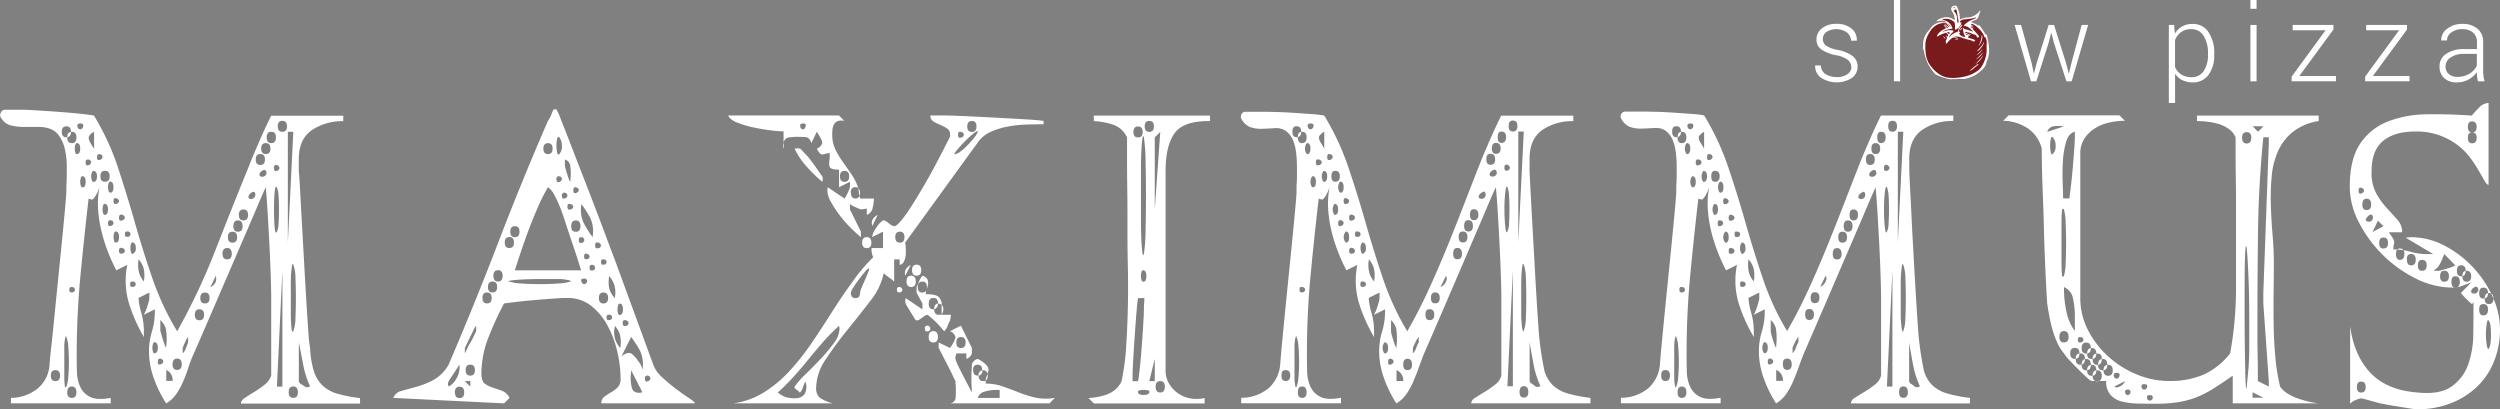 <svg id="Capa_1" data-name="Capa 1" xmlns="http://www.w3.org/2000/svg" viewBox="0 0 10382.49 1699.93"><rect x="0" y="0" width="10382.49" height="1699.93" fill="#808080" stroke="none"/><defs><style>.cls-1{fill:#fff;}.cls-2{fill:#791a1d;}</style></defs><title>logo maximmus def</title><path class="cls-1" d="M1665.69,7163.7a139.38,139.38,0,0,0,52.22-101q1.71-26.16,7.85-81.91t13.09-126.29q6.95-70.54,14.79-147.91t14.79-147.91q6.94-70.53,12.17-126.29t6.94-83.62v-12.17q0-13.89.91-30.49t.91-34.14v-24.34a323.17,323.17,0,0,0-9.55-87.16,146.75,146.75,0,0,0-25.26-52.22,79.68,79.68,0,0,0-36.64-26.17,137.5,137.5,0,0,0-43.57-6.94h-62.69a225,225,0,0,1-56.89-6.94,66.75,66.75,0,0,1-42.66-40q3.4-24.36,20.93-24.47h70.09q17.4,0,61,2.62t91,6.14q47.89,3.54,89.77,7.85t57.45,7.86a1036.07,1036.07,0,0,1,100.24,217q37.43,113.78,70.54,230.05t72.36,230.06a1151.17,1151.17,0,0,0,102.39,218.67,2711.26,2711.26,0,0,0,160.31-340.64q68.27-175.1,139.38-349.4,8.76-22.76,23.55-57.46t29.58-68.26q14.79-33.11,37.43-79.64h299.57v22.75A223.7,223.7,0,0,0,2807,6088.64q-54,37.54-54,119.35v50.52q3.52,40,6.94,106.26t7.85,142.9q4.32,76.69,8.76,156.79t8.65,149q4.32,68.84,7.85,117.64a474.59,474.59,0,0,0,6.94,62.69,380.53,380.53,0,0,0,15.7,95.8,143,143,0,0,0,35.72,59.28,148,148,0,0,0,61.9,34.13,593.88,593.88,0,0,0,94.09,18.32v22.75H2512.4a30.59,30.59,0,0,1,16.61-23.55q16.5-11.39,38.34-24.46a401.31,401.31,0,0,0,42.67-29.58,80.86,80.86,0,0,0,28.44-38.57V6785.62q0-17.4-.91-53.13t-2.61-81q-1.71-45.51-4.33-95t-5.23-95.8q-2.62-46.18-5.24-81.91t-4.43-53.25q-12.18,26.17-34.82,79.64t-52.22,122l-62.35,143.92-61.89,143.7q-29.7,68.84-53.13,122.88T2317.16,7016a481.15,481.15,0,0,0-21.73,55.75q-9.55,29.68-21.73,58.36a311.65,311.65,0,0,1-28.78,53.14,134.39,134.39,0,0,1-42.67,40,496.08,496.08,0,0,1-50.51-102.39,329.79,329.79,0,0,1-20.94-113.78,279.63,279.63,0,0,1,12.17-81.91,280.43,280.43,0,0,0,12.18-81.92v-10.7l-45.51,22.76c1.14-2.28,3.18-6.71,6.14-13.09a175,175,0,0,0,7.85-20.93q3.52-11.39,6.15-20.93a61.53,61.53,0,0,0,2.61-14.8v-22.75l-45.51,22.75v-19.11a274.15,274.15,0,0,0,11.38,78.39,276.32,276.32,0,0,1,11.38,78.39v24.35a668.61,668.61,0,0,1-62.8-142.9,328.22,328.22,0,0,1-6.15-156.78l-45.51,22.75a764.31,764.31,0,0,1-35.72-79.64,653.84,653.84,0,0,1-27-87.15,522,522,0,0,1-13.08-89.77,348.14,348.14,0,0,1,6.14-88.86q-1.71,5.23-6.14,15.7a149.58,149.58,0,0,1-9.56,19.12,72.23,72.23,0,0,1-10.47,13.88c-3.52,3.53-6.37,4.09-8.76,1.71a14.11,14.11,0,0,1-10.46-3.53q-19.23,165.54-34.14,323.23t-15.36,323.69q0,34.82.91,71.45a159.29,159.29,0,0,0,14,64.51,86,86,0,0,0,41.87,41.87q28.79,14,84.53,3.53v22.75H1557.61v-22.75a180.34,180.34,0,0,0,108.08-36.64m57.46-55.75q0,22.75,19.11,22.76t19.12-22.76c0-15.13-6.38-22.75-19.12-22.75s-19.11,7.62-19.11,22.75m45.51-1012.59q0,22.76,19.11,22.75t19.12-22.75c0-15.13-6.38-22.76-19.12-22.76s-19.11,7.63-19.11,22.76m14,857.29a174.85,174.85,0,0,0-3.53,40.05V7108a343.4,343.4,0,0,0,1.71,40.05q1.71,14,6.94,5.23a124.93,124.93,0,0,0,7.85-39.25q2.63-28.78,2.62-61.9,0-34.82-2.62-64.51a127.6,127.6,0,0,0-7.85-40q-1.71-8.76-5.23,5.24m8.76-834.65q0,24.47,19.11,24.35t19.12-24.35q0-22.76-19.12-22.75t-19.11,22.75m0,1059.47q0,22.76,19.11,22.75t19.12-22.75q0-24.36-19.12-24.47t-19.11,24.47m8.53-426.88c0,9.33,3.76,13.08,11.38,11.37a11,11,0,1,0-.8-21.84q-10.47-1.71-10.46,10.47m25.25-602.1a54,54,0,0,0,0,33.11q2.57,7.84,7.85,6.14a13.21,13.21,0,0,0,9.56-7.85,37.57,37.57,0,0,0,2.62-14.79q0-20.93-12.18-22.75-5.28-1.71-7.85,6.14m20-87.94q-14,0-11.38,12.17a12.28,12.28,0,0,0,11.38,12.17,13.42,13.42,0,0,0,12.17-12.17q3.42-12.18-12.17-12.17m2.61,225.61a53.81,53.81,0,0,0,0,33.11,7.51,7.51,0,0,0,8.5,6.37,7.7,7.7,0,0,0,1.06-.23c6.94-1.14,10.47-8.65,10.47-22.75s-3.53-20.37-10.47-22.76a7.5,7.5,0,0,0-9.32,5.08,7.87,7.87,0,0,0-.24,1.07m20-63.6c0,10.46,3.75,14.22,11.38,11.37a13.87,13.87,0,0,0,11.37-11.37,12.75,12.75,0,0,0-10.46-12.18,10,10,0,0,0-12.18,12.18m20.94-79.65a210.37,210.37,0,0,0,14,22.76v-69.74a36.48,36.48,0,0,0-22.75,22.75,55.77,55.77,0,0,0,8.76,24.35m5.23,121.05a41.12,41.12,0,0,0,0,33.11c2.28,5.24,5.23,7.28,8.76,6.15q12.18-3.54,12.17-22.76t-12.17-22.75c-3.53-1.14-6.37.91-8.76,6.14m20.93-63.6q0,15.71,11.38,11.38a13.76,13.76,0,0,0,11.38-11.38,11.37,11.37,0,0,0-12.17-12.17c-6.94-1.14-10.47,2.95-10.47,12.17m14,79.64q0,22.76,19.12,22.76t19.22-22.76q0-22.76-19.22-22.75T1929.19,6280m11.38,121.06a53.66,53.66,0,0,0,0,33.11q2.61,7.84,7.85,6.14c8.08-1.14,12.17-8.76,12.17-22.75s-4.09-21.51-12.17-22.76q-5.3-1.71-7.85,6.15m22.75-92.39a53.81,53.81,0,0,0,0,33.11,7.51,7.51,0,0,0,8.5,6.37,6.47,6.47,0,0,0,1.06-.23q10.47-1.71,10.47-22.75,0-19.11-10.47-22.76a7.5,7.5,0,0,0-9.32,5.08,7.87,7.87,0,0,0-.24,1.07m-2.61,166.45q0,15.7,11.38,11.38a13.89,13.89,0,0,0,11.37-11.38,12.76,12.76,0,0,0-10.46-12.18,10,10,0,0,0-12.18,12.18m22.76-92.39c0,10.47,3.75,14.57,11.37,12.18a13.09,13.09,0,0,0,11.38-12.18,12,12,0,0,0-10.47-10.46q-12.16-5.24-12.17,10.46m2.62,133.35a54,54,0,0,0,0,33.11,7.5,7.5,0,0,0,8.49,6.37,7.39,7.39,0,0,0,1.06-.23c6.94-1.14,10.47-8.76,10.47-22.76s-3.53-20.25-10.47-22.75a7.51,7.51,0,0,0-9.32,5.08,7.7,7.7,0,0,0-.23,1.06m20-63.6q0,15.7,12.18,11.38a14.32,14.32,0,0,0,12.17-11.38,13.43,13.43,0,0,0-12.17-12.17q-12.18-3.52-12.18,12.17m0,137.67c0,9.33,4.1,13.09,12.18,11.38a12.29,12.29,0,0,0,12.17-11.38,13.42,13.42,0,0,0-12.17-12.17q-12.18-3.42-12.18,12.17m24.46-69.74c0,9.33,3.76,13.08,11.38,11.37a11,11,0,1,0-.8-21.84q-10.45-1.71-10.46,10.47m25.25,41a51.71,51.71,0,0,0-2.61,16.61,60,60,0,0,0,2.61,17.4c1.71,5.81,4.33,8.2,7.85,6.94a23.53,23.53,0,0,0,12.18-24.34,37.57,37.57,0,0,0-2.62-14.79A13.27,13.27,0,0,0,2064,6555c-3.52-1.14-6.14.91-7.85,6m-3.64,166.9c0,9.33,3.76,13.08,11.38,11.38a11,11,0,1,0-.79-21.85q-10.47-1.7-10.47,10.47m37.43-45.51a99.58,99.58,0,0,0,20,34.82,53.17,53.17,0,0,1,.91-9.56,133,133,0,0,0,.91-14.79,121,121,0,0,0-4.32-34.13,102.44,102.44,0,0,0-20-34.14,53.17,53.17,0,0,1-.91,9.56,114.5,114.5,0,0,0-.91,13.08,129.48,129.48,0,0,0,4.32,34.82m57.46,293.65a53.66,53.66,0,0,0,0,33.11q2.55,7.84,7.85,6.14,12.16-1.69,12.17-22.75t-12.17-22.76c-3.53-1.13-6.15.91-7.85,6.15m20,75.77c0,9.33,3.75,12.52,11.38,9.56a13.86,13.86,0,0,0,11.37-11.38,11.38,11.38,0,0,0-2.61-6.94,16.83,16.83,0,0,0-9.56-5.23c-6.94-1.14-10.47,3.52-10.47,13.88m10.47-128.91c1.14,3.53,2.62,8.42,4.32,14.79s3.76,13.43,6.15,20.94,4.66,14.56,6.94,20.93a36.73,36.73,0,0,0,6.94,13.09,130.35,130.35,0,0,1,.91-16.62,145,145,0,0,0,.91-18.31,228.15,228.15,0,0,0-3.53-43.58A75.53,75.53,0,0,0,2178,6877v45.51Zm24.35,207.41h26.39a45.51,45.51,0,0,0-26.16-45.51v45.51Zm26.17-68.26q0,22.76,19.11,22.75t19.23-22.75q0-24.34-19.23-24.35t-18.89,25.48m51.43-92.38c-5.23,11.38-8.42,19.23-9.56,22.76v22.75a54.5,54.5,0,0,0,13.88-22.75q6.95-17.41,8.76-22.76v-22.75a85.48,85.48,0,0,0-13.08,22.75m41-115q0,22.76,19.11,22.76t19.23-22.76c0-15.13-6.37-22.75-19.23-22.75s-19.11,7.62-19.11,22.75m22.75-69.74q0,22.76,19.23,22.76t19.12-22.76q0-22.76-19.12-22.75T2344,6785.51m41.87-45.51a28.79,28.79,0,0,0,14-9.56,42.26,42.26,0,0,0,8.64-13.08c1.14-6.94,1.71-11.38,1.71-12.17a25.11,25.11,0,0,0-.91-5.24,27.48,27.48,0,0,1-.91-6.94Zm50.52-137.67q0,22.76,19.11,22.76t19.12-22.76q0-24.34-19.12-24.34t-19.68,24.8m22.75-69.74q0,22.76,19.12,22.75t19.11-22.75q0-22.76-19.11-22.76t-19.12,22.76m22.76-45.51q0,22.76,19.11,22.75t19.12-22.75q0-24.36-19.12-24.35t-19.11,24.35m22.75-47c0,15.13,6.38,22.75,19.12,22.75s19.11-7.51,19.11-22.75-6.37-22.76-19.11-22.76-19.12,7.51-19.12,22.76m56.89-95a32.66,32.66,0,0,0-10.47,6.94,23.62,23.62,0,0,0-6.14,10.46,7.85,7.85,0,0,0,3.53,9.56,15.25,15.25,0,0,0,19.23-3.53,17.41,17.41,0,0,0,3.52-20.93,7,7,0,0,0-9.55-2.62m13.08-135.05c0,15.13,6.37,22.76,19.11,22.76s19.12-7.51,19.12-22.76-6.37-22.75-19.12-22.75-19.11,7.62-19.11,22.75m33.11,43.58a33.08,33.08,0,0,0-10.47,6.14,20.85,20.85,0,0,0-6.94,10.47,7.85,7.85,0,0,0,3.53,9.56,17.53,17.53,0,0,0,20.93-3.53,13.77,13.77,0,0,0,1.71-19.12,7.06,7.06,0,0,0-8.65-3.52m-10.47-88.86c0,15.13,6.38,22.75,19.12,22.75s19.11-7.5,19.11-22.75-6.37-22.76-19.11-22.76-19.12,7.63-19.12,22.76m22.76-47.1q0,24.45,19.23,24.34T2658,6118q0-22.76-19.11-22.76T2619.69,6118m30.15,127.42c0,10.47,3.75,14.57,11.38,12.18a13.08,13.08,0,0,0,11.37-12.18,15,15,0,0,0-10.46-12.17,10,10,0,0,0-12.18,12.17m2.62,102.4q-2.61,30.49-2.62,70.54t2.62,72.36q2.61,32.2,9.56,20a91.24,91.24,0,0,0,6.94-35.73q1.69-27,1.7-56.89t-1.7-54.95a123.15,123.15,0,0,0-6.94-37.43q-7.07-8.66-9.56,21.73m9.56,806h22.75V6671.05Zm3.52-1080.86q0,22.76,19.12,22.76t19.11-22.76q0-22.76-19.11-22.75t-19.12,22.75m41.87,482.75,22.76-460h-22.76Zm3.53,622.11q0,22.76,19.11,22.76t19.12-22.76q0-24.35-19.12-24.46t-19.11,24.46m14-527.11q-1.7,9.56-3.52,29.58t-1.6,48v116.73a601.37,601.37,0,0,0,2.62,64.51q2.63,22.76,7.85,14a169.36,169.36,0,0,0,8.76-55q1.71-39.25,1.71-82.72t-1.71-82.83a169.29,169.29,0,0,0-8.76-54.84q-3.53-6.93-5.23,2.62m27.87,480a14.68,14.68,0,0,0,8.76,12.17q8.65,5.24,15.7,10.47a47.27,47.27,0,0,0,10.47,3.52,20.25,20.25,0,0,0,6.15-1.7,20.12,20.12,0,0,1,6.14-1.71,368.44,368.44,0,0,1-28.79-89.77q-9.55-49.71-18.31-93.18v160.31Z" transform="translate(-1512.1 -5547.99)"/><path class="cls-1" d="M3179,7171.66q27-7.84,62.69-17.41a332.3,332.3,0,0,0,71.45-28.78,164.54,164.54,0,0,0,61.9-62.69q109.78-256.11,205.59-506.18t206.95-506.41a106.39,106.39,0,0,0,14-26.17q6.93-17.42,8.76-20.94c6.94-1.13,11.37-1.7,12.17-1.7a246.68,246.68,0,0,1,18.32,41q16.5,41,41,104.56t54,139.37q29.58,75.78,55.75,144.61t46.31,123q20,54,27,71.45l160.31,437.34a130.51,130.51,0,0,0,36.86,52.11,661.91,661.91,0,0,0,58.37,48.81q30.49,22.76,54,38.34t23.55,20.94H4009.33a32.44,32.44,0,0,1,12.17-27,212.56,212.56,0,0,1,27.88-18.31,125.25,125.25,0,0,0,27.87-20.94,49.71,49.71,0,0,0,12.18-36.63,500.18,500.18,0,0,0-13.09-108.88,429.16,429.16,0,0,0-40.05-108.89,263.63,263.63,0,0,0-68.26-83.62,155.19,155.19,0,0,0-99.33-33.11h-10.46q-14,0-50.52,2.62t-77.59,6.14q-41,3.52-76.69,7.85t-47.9,6.15A1256.33,1256.33,0,0,0,3541,6948.55a411.64,411.64,0,0,0-29.58,150.75q0,31.39,14,41.87a110.35,110.35,0,0,0,33.1,16.61q19.13,6.15,38.35,13.08a59.5,59.5,0,0,1,31.4,29.59l-22.76,22.75-460-22.75a45.53,45.53,0,0,1,34.14-28.79m231.75-95.8q-6.14,9.55-13.08,20l-14,20.93q-6.95,10.47-8.76,14a70.35,70.35,0,0,0-3.53,12.17,12.91,12.91,0,0,0,1.71,5.23,13.92,13.92,0,0,1,1.7,5.24,84.3,84.3,0,0,0,32.2-33.11,92.81,92.81,0,0,0,13.08-47v-10.47a83.38,83.38,0,0,0-9.55,13.09m-9.56,102.39q0,22.76,19.11,22.76t19.12-22.76q0-24.34-19.12-24.35t-20,23.67M3478.34,6919q-6.14,13.08-13.08,27.08c-4.66,9.33-9,18.31-13.08,27s-7.29,15.36-9.56,20v22.75c2.27-4.66,5.46-11.38,9.56-20a280.53,280.53,0,0,1,14-26.17,288.29,288.29,0,0,0,13.88-26.17c4.1-8.76,7.28-15.36,9.56-20v-22.76a66.71,66.71,0,0,0-11.38,18.32m-13.08,234.37v-22.75h-22.76ZM3446,7085.08q0,22.76,19.12,22.75t19.22-22.75q0-22.76-19.22-22.76T3446,7085.08m69.75-299.68q0,22.76,19.11,22.75T3554,6785.4q0-22.76-19.11-22.76t-19.11,22.76m22.75-45.51q0,22.76,19.11,22.75t19.12-22.75q0-22.76-19.12-22.76t-19.11,22.76m22.76-47q0,24.47,19.11,24.35t19.11-24.35q0-22.76-19.11-22.76t-19.11,22.76m47.1-137.67q0,22.76,19.11,22.76t19.12-22.76q0-22.75-19.12-22.75t-19.11,22.75m264,156a210.82,210.82,0,0,0-49.61-4.33h-69.29q-26.17,0-51.43.91t-45.51,2.62c-13.42,1.14-22.75,2.39-28.78,3.53s-5.8,2.39,0,3.52a202.4,202.4,0,0,0,49.61,7.85q35.72,2.63,75.77,2.62,41.86,0,77.59-2.62a202.72,202.72,0,0,0,49.72-7.85q8.65-1.7-7.85-6.14m-241.31-201.27q0,22.75,19.11,22.76t19.11-22.76q0-22.76-19.11-22.75t-19.11,22.75m115-102.39q-20.93,47.9-39.25,96.7t-33.22,93.87q-14.79,44.37-23.55,72.36h275.33q-3.53-10.47-13.08-41t-20.94-63.6q-11.37-33.1-20.93-62.69t-13.09-40.05q-12.16-36.63-21.73-60.07A483,483,0,0,0,3814,6357a81.94,81.94,0,0,0-26.17-31.41,729.5,729.5,0,0,0-41.87,82.83m22.76-243.13q0,22.76,19.11,22.75t19.11-22.75q0-22.76-19.11-22.76t-19.11,22.76m56.88-40.05a150.16,150.16,0,0,0,0,55.75c1.71,8.19,4.9,10.47,9.56,6.94a48,48,0,0,0,10.47-34.82,56.93,56.93,0,0,0-10.47-34.81c-4.66-3.53-7.85-1.14-9.56,6.94M3823,6290.82c0,11.38,3.75,15.93,11.37,13.08a14.33,14.33,0,0,0,11.38-13.08,12.06,12.06,0,0,0-10.47-10.47,9.32,9.32,0,0,0-11.82,5.85,9.42,9.42,0,0,0-.35,4.62m22.75,69.74c0,10.47,3.76,14.23,11.38,11.38a13.87,13.87,0,0,0,11.38-11.38,12.74,12.74,0,0,0-10.47-12.17,10,10,0,0,0-12.17,12.17m12.17-127.2a60.9,60.9,0,0,0,2.62,14.79c1.71,6.38,3.75,13.43,6.14,20.94s4.67,14.56,6.94,20.93a36.89,36.89,0,0,0,6.94,13.09,130.14,130.14,0,0,1,.91-16.61,145.18,145.18,0,0,0,.91-18.32,223.81,223.81,0,0,0-2.61-33.11,30.17,30.17,0,0,0-21.85-24.35v22.64Zm10.47,172.49q0,15.69,12.17,12.17a13.43,13.43,0,0,0,12.18-12.17,13.07,13.07,0,0,0-12.18-10.47q-12.16-3.53-12.17,10.47m15.7,81.91q0,22.76,19.23,22.76t19.11-22.76q0-24.35-19.11-24.34t-19.23,24.34m8.76-149.84q0,15.7,11.38,11.38a13.89,13.89,0,0,0,11.38-11.38,11.46,11.46,0,0,0-2.62-6.94,16.89,16.89,0,0,0-9.56-5.23q-10.47-1.71-10.47,12.17m22.76,207.41c0,9.33,3.75,13.09,11.38,11.38a11.78,11.78,0,1,0-.91-23.55h0q-10.47-1.71-10.47,12.17m20.93-69.74a406.47,406.47,0,0,0,36.64,57.57,53.24,53.24,0,0,1,.91-9.56,134.13,134.13,0,0,0-11.38-71.45,449.38,449.38,0,0,0-36.63-56.89,53.17,53.17,0,0,1-.91,9.56,114.52,114.52,0,0,0-.91,13.09,127,127,0,0,0,12.17,57.45m1.14,229.83q-15.71,0-11.38,11.37a13.76,13.76,0,0,0,11.38,11.38,12.74,12.74,0,0,0,12.17-10.47,10,10,0,0,0-12.17-12.17m0-92.39c0,9.33,3.75,13.09,11.38,11.38a11.37,11.37,0,0,0,11.37-11.38,12.16,12.16,0,0,0-10.46-10.46q-12.18-5.23-12.18,10.46m22.76,47.11c0,9.33,3.75,13.08,11.37,11.38A11.38,11.38,0,0,0,3983.5,6660a12.75,12.75,0,0,0-10.47-12.18,10,10,0,0,0-12.17,12.18m22.75-92.39c0,9.33,4.1,13.09,12.18,11.38a12.28,12.28,0,0,0,12.17-11.38,13.42,13.42,0,0,0-12.17-12.17q-12.18-3.53-12.18,12.17m15.71,217.88q0,22.76,19.11,22.76t19.11-22.76q0-22.76-19.11-22.75t-19.11,22.75m8.76-149.84c0,9.33,3.75,13.08,11.37,11.38a11,11,0,1,0-.79-21.85q-10.47-1.71-10.47,10.47m22.75,230.05c0,9.33,3.76,13.09,11.38,11.38a11,11,0,1,0-.79-21.85q-10.47-1.69-10.47,10.47M4044.14,6752a93,93,0,0,0,21.73,34.13,53.24,53.24,0,0,1,.91-9.56,121.77,121.77,0,0,0,.91-13.08,110,110,0,0,0-5.23-34.82,115.26,115.26,0,0,0-20.93-34.81,94.2,94.2,0,0,1-.91,10.47,109.05,109.05,0,0,0-.91,13.88,120,120,0,0,0,4.32,34.13m23.55,207.41a119.53,119.53,0,0,0,20.93,34.13,53.24,53.24,0,0,1,.91-9.56,121.77,121.77,0,0,0,.91-13.08,128.49,128.49,0,0,0-4.32-35.72,103.22,103.22,0,0,0-20-34.14,73.62,73.62,0,0,1-1.71,9.56,62,62,0,0,0-1.71,13.08,108,108,0,0,0,5.24,35.73m11.37-143.81a60.74,60.74,0,0,0-2.61,17.41,52.07,52.07,0,0,0,2.61,16.61,7.51,7.51,0,0,0,8.5,6.37,7.7,7.7,0,0,0,1.06-.23,13,13,0,0,0,7.85-7.85,37.57,37.57,0,0,0,2.62-14.79q0-20.94-10.47-24.35a7.72,7.72,0,0,0-9.35,5.67,7.83,7.83,0,0,0-.21,1.27M4163,7047.87a80.37,80.37,0,0,1,17.4,37.44,53.17,53.17,0,0,1,.91-9.56A134.61,134.61,0,0,0,4170,7004.3a451.28,451.28,0,0,0-36.64-56.89l-45.51,91A30.41,30.41,0,0,1,4107,7019.2a28.1,28.1,0,0,1,26.16-3.52,110,110,0,0,1,29.59,32.19m-64.51-157.69c0,9.33,4.09,13.09,12.17,11.38a12.28,12.28,0,0,0,12.17-11.38,13.42,13.42,0,0,0-12.17-12.17q-12.18-3.42-12.17,12.17m38.34,269.19q5.24,20,31.4,20a23.21,23.21,0,0,0,5.23-.91,29,29,0,0,1,6.94-.91l-47.1-92.39a130.14,130.14,0,0,1-.91,16.61,145.18,145.18,0,0,0-.91,18.32,154.75,154.75,0,0,0,5.23,39.25m54.05-39.25c0,10.47,3.75,14.22,11.37,11.38a13.87,13.87,0,0,0,11.38-11.38,12.74,12.74,0,0,0-10.47-12.17,10,10,0,0,0-12.17,12.17" transform="translate(-1512.1 -5547.99)"/><path class="cls-1" d="M5046.15,6348.16q0,24.47,19.12,24.35a15,15,0,0,0,15.7-12.17c0,3.52.57,5.23,1.7,5.23s1.71,2.39,1.71,6.94h57.12a175.34,175.34,0,0,1-5.24,38.34,38.11,38.11,0,0,1-24.35,29.7v-26.17a111.28,111.28,0,0,0-11.37,1.71,88.63,88.63,0,0,1-13.09,1.7c-3.52-1.14-11.37-4.32-22.75-9.56a85.26,85.26,0,0,1-22.76-13.08v22.76l45.51,92.38v22.76q-19.23-15.71-43.57-40.05a482.9,482.9,0,0,1-45.51-52.23,457.08,457.08,0,0,1-35.73-55,102.45,102.45,0,0,1-14.79-47.9,36.39,36.39,0,0,1,.91-6.14,35.52,35.52,0,0,0,.91-6.15l69.75,47.11a147.59,147.59,0,0,0,13.08-23.55,151.36,151.36,0,0,0,9.56-23.56v-22.75l-45.51,22.75v-73.27a87.77,87.77,0,0,1-29.58-3.52,15.7,15.7,0,0,1-10.47-11.38,61.8,61.8,0,0,1,0-20.93,254.76,254.76,0,0,0,1.71-32.2,56,56,0,0,0-19.12,2.61,35.58,35.58,0,0,1-12.17,2.62,15.13,15.13,0,0,1-10.47-5.23,77.48,77.48,0,0,1-12.17-19.12,36.64,36.64,0,0,0,22.75-22.75,56.32,56.32,0,0,0-8.76-24.35,219.89,219.89,0,0,0-14-22.75l-22.76,47.1q-6.94-24.35-25.26-25.26t-34.13-.91a217.87,217.87,0,0,0-34.13,2.62,26.4,26.4,0,0,0-21.73,21.84v-47.1a465.2,465.2,0,0,1-54-4.32q-34.93-4.34-71.46-12.18a412.24,412.24,0,0,1-67.12-20q-30.49-12.18-37.43-29.58h460L5019,6050.3a50.9,50.9,0,0,0-28.78.91,31.42,31.42,0,0,0-14.79,13.88,51.52,51.52,0,0,0-6.15,20.94c-.57,7.51-.91,14.79-.91,21.73a137.93,137.93,0,0,0,14,62.69,377.93,377.93,0,0,0,32.19,53.13q18.31,25.26,35.73,51.43a211.81,211.81,0,0,1,26.17,54,17.16,17.16,0,0,0-12.18-3.53q-19.23,0-19.11,22.76m134.14,230.05v-68.27l-45.51,22.76a81.82,81.82,0,0,1,16.5-37.43,102.29,102.29,0,0,1,28.78-32.2q6.95-1.71,23.55,11.38a50.23,50.23,0,0,0,23.55,13.08q8.65,0,27.88-22.75a535,535,0,0,0,41.87-58.37q22.76-35.73,47.9-78.39t47.1-83.63q21.73-41,39.25-75t26.17-51.43a92.47,92.47,0,0,0,1.71-10.47,29.35,29.35,0,0,0-13.09-26.16,161.65,161.65,0,0,0-27.87-14.79,205.74,205.74,0,0,1-27.88-13.89,27.17,27.17,0,0,1-13.08-25.25h55.75q22.76,0,81.92,2.61t125.15,6.15q66.21,3.52,125.15,6.94t81.92,6.94v14q-27.89,0-66.22.91a535.36,535.36,0,0,0-78.39,7.85,312.13,312.13,0,0,0-75,22.76,129.25,129.25,0,0,0-55.75,47.1L5271,6555.8a95.21,95.21,0,0,1,2.62,20,256.05,256.05,0,0,1,0,29.58,76.51,76.51,0,0,1-6.94,27.87,23.44,23.44,0,0,1-18.32,14.79v-22.75h-22.75v92.38a127.37,127.37,0,0,0-19.12-15.7,240,240,0,0,1-24.35-19.11,276.15,276.15,0,0,1-55.75,115q-45.51,59.28-95,120.26a1491.76,1491.76,0,0,0-89.77,122,213.94,213.94,0,0,0-40,116.73,53.22,53.22,0,0,0,13.88,41.87,159.26,159.26,0,0,0,55.75,24.35h-413a324.68,324.68,0,0,0,128.9-47.11,530.77,530.77,0,0,0,106.27-89.76,1021.38,1021.38,0,0,0,91-115.94q42.66-62.69,82.71-126.29t83.4-122.88a686.55,686.55,0,0,1,87.94-104.55,87,87,0,0,1-6.94-38.35h48.81Zm-401.85,619.38a129.42,129.42,0,0,0,34.81,4.33q48.81,0,48.81-48.81a52.6,52.6,0,0,0-1.7-12.17,50.36,50.36,0,0,1-1.71-8.77,83.82,83.82,0,0,0-10.47,22.76A58.39,58.39,0,0,1,4835,7177.8c-1.14,1.14-3.19,0-6.15-4.32a12.15,12.15,0,0,0-9.55-6,5.69,5.69,0,0,0-4.33-5.23,6.37,6.37,0,0,1-2.7-8.6l.09-.16a333.14,333.14,0,0,1,44.37-50.52q30.49-29.58,61.89-62.69a700.36,700.36,0,0,0,55.75-66.22,105.66,105.66,0,0,0,24.35-61,38.54,38.54,0,0,0-.91-6.14,34.44,34.44,0,0,1-.91-6.15,803.64,803.64,0,0,0-66.22,67.13q-31.4,35.73-61,72.36t-61,71.45a891.63,891.63,0,0,1-66.22,66.22,99.33,99.33,0,0,0,34.82,20m-10.47-1056.85v24.35a29.09,29.09,0,0,1,0-24.35m51.42,23.55a38.66,38.66,0,0,1,6.15-.91,97,97,0,0,1,10.46,1.71,30.81,30.81,0,0,1,9.56,8.76c5.24,5.8,9.56,10.47,13.09,13.88a249.7,249.7,0,0,1,20,23.55q11.39,14.79,21.85,29.58l18.31,26.17a149.57,149.57,0,0,0,9.56,13.09,92.29,92.29,0,0,1,1.71,10.46,29.42,29.42,0,0,1-.91,6.94,22.22,22.22,0,0,0-.91,5.24,670.39,670.39,0,0,1-65.31-63.6,311,311,0,0,1-49.72-74.07,34.34,34.34,0,0,0,6.14-.91m28.79-103.65c-9.33,0-13.08,4.1-11.38,12.18a12.28,12.28,0,0,0,11.38,12.17,13.09,13.09,0,0,0,10.47-12.17q5.23-12.18-10.47-12.18m153.37,219.59q0,22.76,19.11,22.75t19.11-22.75q0-22.76-19.11-22.76t-19.11,22.76M5105,6676.06q-12.18,14-25.26,31.4t-23.55,34.13a59.11,59.11,0,0,0-10.47,21.85q0,22.76,19.11,22.75t19.12-22.75a75.7,75.7,0,0,1,6.94-21.85q6.93-16.48,14.79-34.13t13.08-31.4q5.23-13.87,1.71-13.88a41.27,41.27,0,0,0-15.7,13.88m-25.26-325.85q-.91-6.95-2.62-20.93a55,55,0,0,1,5.24,9.55,26,26,0,0,1,1.7,9.56,13.63,13.63,0,0,1-3.52,12.17,94,94,0,0,0-.91-10.46m51.42,205.59q0,22.76-19.11,22.75t-19.12-22.75q0-22.75,19.12-22.76t19.11,22.76m3.53-68.27a29,29,0,0,0-.91-6.94,22.66,22.66,0,0,1-.91-5.23c0-1.14.57-5.24,1.7-12.18a53.07,53.07,0,0,1,22.76-22.75Zm95.8,45.51q0,22.76,19.11,22.76t19.11-22.76q0-22.76-19.11-22.75t-19.11,22.75m29.58,217.77a11.38,11.38,0,0,1-11.38,11.37c-7.51,1.71-11.38-2-11.38-11.37a9.33,9.33,0,0,1,12.18-10.47,12.16,12.16,0,0,1,10.46,10.47m12.18-57.46a25,25,0,0,0-.91-5.23,22.75,22.75,0,0,1-.91-5.24c0-1.14.57-5.23,1.7-12.17A52.54,52.54,0,0,1,5294.3,6648Zm97.27,115q0,24.45,19.23,24.34h3.53q0,22.76,19.11,22.76a22.72,22.72,0,0,0,12.18-1.71v1.71h38.34a111.28,111.28,0,0,1-1.71,11.38,106,106,0,0,0-1.7,11.37,146.82,146.82,0,0,0-10.47,22.76,54.3,54.3,0,0,1-14,22.75c-2.38-2.27-6.37-6.94-12.17-13.88s-12.51-14.22-20-21.84a282,282,0,0,0-21.85-20c-7.05-5.8-11.38-9.9-14-12.17q-6.94-1.71-23.55,11.38t-23.56,11.37a14.68,14.68,0,0,1-8.76-8.76l-12.17-20-14-22.76q-7.07-11.37-10.47-18.31a84.29,84.29,0,0,1-1.71-10.47,35.26,35.26,0,0,1,.91-6.14,37.55,37.55,0,0,0,.91-6.15l69.75,47.1v-24.34l-24.35-45.51v-22.76q3.41-6.93,10.47-23.55a75.11,75.11,0,0,1,14-23.55,32.44,32.44,0,0,1,20,13.88,35.56,35.56,0,0,1,3.53,19.11,79.67,79.67,0,0,1-5.23,21.73,60.62,60.62,0,0,0-4.33,21.85q40.05,0,52.34,10.47a46.39,46.39,0,0,1,14,33.11c-10.46-3.53-14.56-5.24-12.17-5.24h-3.53q0-22.76-19.11-22.75t-19.23,22.75m-54-91q0,22.76-19.12,22.76T5277,6717.13q0-24.35,19.11-24.35t19.12,24.35M5338,6670q0,22.76-19.11,22.75T5299.76,6670q0-22.76,19.11-22.76T5338,6670m-14.44,70.2q0,22.76,19.11,22.75t19.11-22.75q0-22.75-19.11-22.76t-19.11,22.76m52.33,172.48a11.38,11.38,0,0,1-11.38,11.38c-7.62,1.7-11.37-2.05-11.37-11.38a10,10,0,0,1,7.23-12.17,9.84,9.84,0,0,1,4.94,0,12.74,12.74,0,0,1,10.47,12.17m31.4,34.82q0,22.74-19.11,22.75t-19.23-22.75q0-24.36,19.23-24.35t19.11,24.35m0-139.38a22.76,22.76,0,0,1-15.7,24.35q0-20.94,15.7-24.35m146.43,277c0,15.13,6.37,22.76,19.11,22.76h3.53c0,15.13,6.37,22.75,19.11,22.75a18.27,18.27,0,0,0,10.47-1.7v12.17a212.94,212.94,0,0,1,72.25,12.17q34.13,12.18,67.12,25.26a449.63,449.63,0,0,0,68.27,20.94,212.47,212.47,0,0,0,79.64.91l-22.75,22.75h-413a25.72,25.72,0,0,0,23.56-24.35q.79-19.11.91-33.11a179.89,179.89,0,0,0-.91-20,139.9,139.9,0,0,1-.91-14.79c0-1.14-5-10.13-11.38-23.55s-13.65-27.88-21.73-43.58-15.7-30.49-22.76-44.48-11.37-22.76-13.88-26.17v-22.76l47,22.76a101.28,101.28,0,0,0,14-21.73,62.28,62.28,0,0,0,8.76-23.55,34.71,34.71,0,0,0-22.76-24.47l45.51-22.75,45.51,92.38v22.76a36.62,36.62,0,0,1-22.75,22.75v-22.75h-41.87a73.89,73.89,0,0,1-2.62,11.38,15.55,15.55,0,0,0-.91,11.37,142.48,142.48,0,0,0,11.38,28.79q9.55,20,20.93,41.87l21.85,41.87c6.94,13.42,11.37,22.75,13.88,27.08q0-8.77-.91-23.56c-.57-9.89-.91-21.16-.91-34.13s0-24.35.91-34.81.91-18,.91-22.76a32.66,32.66,0,0,1,24.34-24.35,126.72,126.72,0,0,1,35.5,25,33.27,33.27,0,0,1,9.56,20L5614,7101a19.56,19.56,0,0,0-19.11-15.7h-3.53q0-22.76-19.11-22.76c-12.75,0-19.12,7.62-19.12,22.76M5428,6844a53.41,53.41,0,0,1-5.23,9.56V6813.5a26.08,26.08,0,0,1,6.94,19.11A31.2,31.2,0,0,1,5428,6844m128.91-743.17a459.83,459.83,0,0,0-37.44,34.13,493.61,493.61,0,0,0-34.81,38.34q-14.79,18.31-4.32,14.79a65.19,65.19,0,0,0,23.55-13.08,239.5,239.5,0,0,0,28.78-26.17q13.89-14.79,25.26-28.79a83.16,83.16,0,0,0,14.79-24.34q1.71-8.65-15.7,5.23m-73.16,869.58q0,22.76,19.12,22.75t19.23-22.75c0-15-6.38-22.76-19.23-22.76s-19.12,7.63-19.12,22.76m6.94-862.53q0,15.7,12.18,11.38a14.32,14.32,0,0,0,12.17-11.38,13.42,13.42,0,0,0-12.17-12.17q-12.18-3.53-12.18,12.17m38.35-34.81q0,22.76,19.11,22.75t19.11-22.75q0-22.76-19.11-22.76t-19.11,22.76m115,1094.28a152.09,152.09,0,0,0-42.66,6.94,38,38,0,0,0-28.79,26.17h91v-33.11h-19.57Zm-52.34-81.92a20,20,0,0,1-15.7,22.76,20,20,0,0,1,15.7-22.76m16.62,28.79c1.7-4.1,3.75-8.42,6.14-13.09v6.94a28.53,28.53,0,0,1-8.65,20.94,37.57,37.57,0,0,1,2.62-14.79" transform="translate(-1512.1 -5547.99)"/><path class="cls-1" d="M6111.76,7184.63a100.56,100.56,0,0,0,58.37-54,998.07,998.07,0,0,0,19.11-146.32q5.23-81.92,6.94-164.63t0-158.6q-1.69-75.77-1.7-128.11v-79.64q0-61-.91-127.2t-.91-123.67v-83.63a97.42,97.42,0,0,0-58.37-53.13,289.27,289.27,0,0,0-79.64-14.79v-22.75h482.74v22.75q-109.79-1.71-147.22,50.52t-37.43,156.78v827.7a105.17,105.17,0,0,0,14.79,55.75,128.58,128.58,0,0,0,88.86,61,141.57,141.57,0,0,0,58.36-1.71v22.76H6055.1l-22.75-22.76a269.2,269.2,0,0,0,79.64-15.7m119.35-334.61q-3.53,45.51-6.94,95.8t-6.14,96.71q-2.62,46.18-2.62,65.3v22.76h22.75q3.54-17.41,7.86-59.28t7.85-88.86q3.4-47.1,6-89.77t2.61-60.18c0-4.67,0-12.52.91-23.55s.91-18.89.91-23.55H6238.4q-3.54,19.21-6.94,64.51m-12.18-754.56q0,22.76,19.12,22.76t19.11-22.76c0-15-6.37-22.75-19.11-22.75s-19.12,7.62-19.12,22.75m60,1073a77.29,77.29,0,0,0-16.61-1.71,89.21,89.21,0,0,0-17.41,1.71q-8.76,1.71-6.94,8.76,1.71,10.47,24.35,10.47,19.11,0,22.75-10.47a6.6,6.6,0,0,0-4.07-8.4,6.67,6.67,0,0,0-2.07-.36m-22.76-1045.59q-2.61,17.41-4.32,52.34t-1.71,83.62v200.36q0,48.81,1.71,84.54t4.32,53.13q2.63,17.4,6.15,5.23a694.66,694.66,0,0,0,6.94-95.8q1.71-68.27,1.7-144.6,0-78.39-1.7-147.23a701.76,701.76,0,0,0-6.94-96.71q-3.53-12.17-6.15,5.24M6253,6676.74a52.08,52.08,0,0,0-2.62,16.61,60.4,60.4,0,0,0,2.62,17.41,7.73,7.73,0,0,0,9.55,6.94Q6273,6716,6273,6693.35q0-19.11-10.47-22.75a7.5,7.5,0,0,0-9.33,5.06,6.48,6.48,0,0,0-.22,1m13.08-603.8q0,22.76,19.12,22.75t19.11-22.75q0-22.76-19.11-22.76T6266,6072.83m19.12,1058.1h22.75v-92.39Zm22.75-712.68,22.76-322.33-22.76,22.76v299.57Zm3.53,735.32q0,24.47,19.11,24.46t19.12-24.46q0-22.76-19.12-22.75t-19.11,22.75" transform="translate(-1512.1 -5547.99)"/><path class="cls-1" d="M6776.55,7163.7a147.94,147.94,0,0,0,52.22-101q1.71-26.16,6.94-81.91t12.17-126.29q6.95-70.54,14.79-147.91t14.79-147.91q6.95-70.53,12.18-126.29t6.94-83.62v-12.17c0-9.22,0-19.46.91-30.49s.91-22.76.91-34.14v-24.34q0-73.17-13.08-108.09a94.79,94.79,0,0,0-33.11-47.9,73.39,73.39,0,0,0-46.2-11.38q-26.16,1.71-52.22,2.62a140.73,140.73,0,0,1-49.6-6.94,71.46,71.46,0,0,1-39.26-41q1.71-22.75,20.94-22.75h71.22q17.41,0,53.13.91t75,3.52l75,5.24a398.37,398.37,0,0,1,51.42,6.14,1069.86,1069.86,0,0,1,101,217Q7151,6358.74,7184.09,6475t71.45,230a1111.19,1111.19,0,0,0,101,218.68q47-81.93,86.24-167.25t75-172.48q35.73-87.15,69.74-175.1t68.27-175.1q8.76-22.76,23.55-57.46t29.58-68.26q14.79-33.11,37.43-79.64H8046v22.75a219.59,219.59,0,0,0-128.45,36.52q-53.13,37.55-53.13,119.35v50.52q1.7,40,5.23,106.26t7.85,142.9q4.32,76.69,8.76,156.78t8.76,149.05q4.33,68.83,7.85,117.64a1329.15,1329.15,0,0,0,23.44,158.49,136.52,136.52,0,0,0,34.82,59.28,147.92,147.92,0,0,0,61.89,34.13,595,595,0,0,0,94.09,18.32v22.75H7621.78a30.58,30.58,0,0,1,17.4-23.55q17.41-11.38,39.26-24.46a401.18,401.18,0,0,0,42.66-29.58,69.56,69.56,0,0,0,26.17-37.44V6785.62q0-17.4-.91-53.13t-2.62-81q-1.82-45.51-4.32-95t-5.24-95.8q-2.61-46.18-5.23-81.91t-4.78-53.25q-12.16,26.17-34.81,79.64t-52.34,122l-61.55,143.92-61.89,143.7q-29.7,68.84-53.14,122.88T7426.31,7016q-10.47,26.16-20.93,55.75t-22.76,58.36a312,312,0,0,1-28.78,53.14,134.39,134.39,0,0,1-42.67,40,497.09,497.09,0,0,1-50.51-102.39,329.79,329.79,0,0,1-20.94-113.78,279.63,279.63,0,0,1,12.17-81.91,280.09,280.09,0,0,0,12.18-81.92v-10.7l-45.51,22.76c1.14-2.28,3.19-6.71,6.14-13.09a175,175,0,0,0,7.85-20.93c2.28-7.51,4.33-14.45,6.15-20.93a61,61,0,0,0,2.61-14.8v-22.75l-45.51,22.75v-19.11a274.85,274.85,0,0,0,11.38,78.39,275.61,275.61,0,0,1,11.38,78.39v24.35a669.82,669.82,0,0,1-63.26-142.9,328.47,328.47,0,0,1-6.14-156.78l-45.51,22.75a767.42,767.42,0,0,1-35.73-79.64,655.27,655.27,0,0,1-27-87.15,524,524,0,0,1-13.09-89.77,348.14,348.14,0,0,1,6.15-88.86q-1.71,5.29-6.15,15.7a148.22,148.22,0,0,1-9.55,19.12,72.23,72.23,0,0,1-10.47,13.88c-3.53,3.53-5.8,4.09-6.94,1.71a17,17,0,0,1-12.17-3.53q-19.23,165.54-34.14,323.23t-14.79,323.23q0,34.81.91,71.45a159.26,159.26,0,0,0,14,64.51,86.1,86.1,0,0,0,41.87,41.87q28.78,14,84.53,3.53v22.76H6666.75V7200a177.84,177.84,0,0,0,109.8-36.64m57.45-55.74q0,22.76,17.41,22.75,19.11,0,19.11-22.75c0-15.14-6.37-22.76-19.11-22.76s-17.41,7.62-17.41,22.76M6879.51,6095q0,22.76,17.41,22.76,19.11,0,19.11-22.76c0-15.13-6.37-22.75-19.11-22.75s-17.41,7.62-17.41,22.75m12.18,857.29a174.3,174.3,0,0,0-3.53,40.05V7108a231.4,231.4,0,0,0,2.62,40.05q2.61,14,6,5.23a125.49,125.49,0,0,0,7.85-39.25q2.61-28.78,2.61-61.9,0-34.82-2.61-64.51a128.17,128.17,0,0,0-7.85-40q-1.71-8.76-5.24,5.24M6902,6118.11q0,24.47,17.41,24.35,19.11,0,19.11-24.35,0-22.76-19.11-22.75-17.41,0-17.41,22.75m0,1059.47q0,22.76,17.41,22.75,19.11,0,19.11-22.75,0-24.36-19.11-24.47-17.41,0-17.41,24.47M6909,6750.7c0,9.33,3.75,13.08,11.38,11.37a11,11,0,1,0-.8-21.84q-10.47-3.42-10.47,10.47m26.17-602.1a41.2,41.2,0,0,0,0,33.11c2.28,5.23,5.24,7.28,8.76,6.14a12.93,12.93,0,0,0,7.85-7.85,37.21,37.21,0,0,0,2.62-14.79q0-19.11-10.47-22.75c-3.52-1.14-6.37.91-8.76,6.14m19.23-87.94c-9.33,0-13.08,4.09-11.38,12.17a12.28,12.28,0,0,0,11.38,12.17,13.42,13.42,0,0,0,12.17-12.17q3.53-12.18-12.17-12.17m3.41,225.61a41.2,41.2,0,0,0,0,33.11c2.28,5.23,5.24,7.28,8.76,6.14,6.94-1.14,10.47-8.65,10.47-22.75s-3.53-20.37-10.47-22.76c-3.52-1.14-6.37.91-8.76,6.15m19.12-63.6q0,15.69,12.17,11.37a14.33,14.33,0,0,0,12.17-11.37,13.42,13.42,0,0,0-12.17-12.18Q6977,6207,6977,6222.56m21.73-79.65q9.56,15.7,13.08,22.76v-69.74a29.1,29.1,0,0,0-13.08,8.76,23.53,23.53,0,0,0-9.56,14,52.76,52.76,0,0,0,9.56,24.35m6.14,121.05a41.12,41.12,0,0,0,0,33.11c2.28,5.24,4.67,7.28,6.94,6.15a13.21,13.21,0,0,0,9.56-7.85,37.09,37.09,0,0,0,2.61-14.79c0-14-4.09-21.51-12.17-22.76-2.39-1.14-4.66.91-6.94,6.14m19.11-63.6q0,15.7,11.38,11.38a13.76,13.76,0,0,0,11.38-11.38,11.37,11.37,0,0,0-12.17-12.17q-10.47-3.53-10.47,12.17m17.41,79.65q0,22.76,15.7,22.75,19.11,0,19.11-22.75t-19.11-22.76q-15.7,0-15.7,22.76m8.76,121.05a41,41,0,0,0,0,33.11c2.27,5.23,4.66,7.28,6.94,6.14,8.08-1.13,12.17-8.76,12.17-22.75s-4.09-21.5-12.17-22.75c-2.39-1.14-4.67.91-6.94,6.14m22.75-92.39a41.12,41.12,0,0,0,0,33.11c2.28,5.24,5.24,7.28,8.76,6.15q10.47-1.71,10.47-22.76,0-19.11-10.47-22.75c-3.52-1.14-6.37.91-8.76,6.14M7069.51,6475c0,10.47,3.76,14.22,11.38,11.38a13.87,13.87,0,0,0,11.38-11.38,12.74,12.74,0,0,0-10.47-12.17q-12.17-3.42-12.17,12.17m27-103.65a12.3,12.3,0,0,0-4.32,11.38c0,10.47,3.75,14.56,11.38,12.18a13.08,13.08,0,0,0,11.37-12.18,12.06,12.06,0,0,0-10.46-10.47,5.81,5.81,0,0,0-7.85-.91m0,144.61a34.14,34.14,0,0,0,0,33.11q4.26,7.84,7.85,6.14c6.94-1.13,10.46-8.76,10.46-22.75s-3.52-20.25-10.46-22.76c-2.39-1.13-4.89.91-7.85,6.15m18.31-63.6q0,15.7,12.18,11.38a14.35,14.35,0,0,0,12.17-11.38,13.43,13.43,0,0,0-12.17-12.18q-12.18-3.53-12.18,12.18m0,137.67c0,9.32,4.1,13.08,12.18,11.37a12.28,12.28,0,0,0,12.17-11.37,13.43,13.43,0,0,0-12.17-12.18q-12.18-3.41-12.18,12.18m24.35-69.75c0,9.33,3.76,13.09,11.38,11.38a11,11,0,1,0-.8-21.85q-10.46-3.53-10.46,10.47m26.16,41a40.13,40.13,0,0,0-3.52,16.61,46,46,0,0,0,3.52,17.41c2.28,5.8,4.67,8.19,6.94,6.94a23.54,23.54,0,0,0,12.18-24.35,37.78,37.78,0,0,0-2.62-14.79,13.29,13.29,0,0,0-9.56-7.85c-2.39-1.14-4.66.91-6.94,6m-4,166.79q0,14,11.38,11.38a11,11,0,1,0-.8-21.85q-10.45-3.41-10.46,10.47m37.43-45.51a99.58,99.58,0,0,0,20,34.82,53.17,53.17,0,0,1,.91-9.56,133,133,0,0,0,.91-14.79,122.1,122.1,0,0,0-4.32-34.13,103.76,103.76,0,0,0-20-34.14,52.61,52.61,0,0,1-.92,9.56,119.25,119.25,0,0,0-.91,13.08,129.89,129.89,0,0,0,4.33,34.82m58.48,294.33a41,41,0,0,0,0,33.11c2.27,5.24,4.66,7.28,6.94,6.15,8.08-1.14,12.17-8.76,12.17-22.76s-4.09-21.5-12.17-22.75c-2.39-1.14-4.67.91-6.94,6.14m19.11,75.77c0,9.33,3.76,12.52,11.38,9.56a13.89,13.89,0,0,0,11.38-11.38,12.75,12.75,0,0,0-10.47-12.17q-12.18-3.42-12.17,13.88m12.17-128.91a60.9,60.9,0,0,0,2.62,14.79c1.7,6.38,3.75,13.43,6.14,20.94s4.66,14.56,6.94,20.93a36.89,36.89,0,0,0,6.94,13.09,130.14,130.14,0,0,1,.91-16.61,145.18,145.18,0,0,0,.91-18.32,301,301,0,0,0-2.62-43.58,69,69,0,0,0-21.84-36.63v45.39Zm22.75,207.41h27.88a45.52,45.52,0,0,0-27.88-45.51Zm27.88-68.26q0,22.76,17.41,22.75,19.11,0,19.11-22.75,0-24.35-19.11-24.35-17.42,0-17.41,24.35m50.52-92.38a225.91,225.91,0,0,0-10.47,22.75v22.76a54.47,54.47,0,0,0,13.88-22.76,147.65,147.65,0,0,1,10.47-22.75v-22.76a98.8,98.8,0,0,0-14,22.76m41.87-115q0,22.76,17.41,22.75,19.11,0,19.11-22.75c0-15.13-6.37-22.76-19.11-22.76s-17.41,7.63-17.41,22.76m22.76-69.74q0,22.75,17.4,22.75,19.13,0,19.12-22.75t-19.12-22.76q-17.4,0-17.4,22.76m40-45.51a28.74,28.74,0,0,0,14-9.56,42,42,0,0,0,8.76-13.08,72.54,72.54,0,0,0,3.53-12.18,14,14,0,0,0-1.71-5.23,15.28,15.28,0,0,1-1.71-6.94Zm52.34-137.67q0,22.76,17.41,22.75,19.11,0,19.11-22.75,0-24.35-19.11-24.35-17.42,0-17.41,24.35m22.75-69.74q0,22.76,17.41,22.75,19.13,0,19.12-22.75t-19.12-22.76q-17.4,0-17.41,22.76m22.76-45.51q0,22.76,17.41,22.75,19.11,0,19.11-22.75,0-24.36-19.11-24.35-17.42,0-17.41,24.35m24.35-47q0,22.76,15.7,22.75,19.11,0,19.11-22.75t-19.11-22.76q-15.71,0-15.7,22.76m54.84-95a45.27,45.27,0,0,0-11.38,6.94,20.76,20.76,0,0,0-6.94,10.46,7.85,7.85,0,0,0,3.53,9.56,16.72,16.72,0,0,0,20.93-3.53,19.21,19.21,0,0,0,1.71-20.93c-1.14-3.53-3.76-4.32-7.85-2.62m13.08-135.05q0,22.76,17.41,22.76,19.11,0,19.11-22.76c0-15-6.37-22.75-19.11-22.75s-17.41,7.62-17.41,22.75m32.2,43.58a31.17,31.17,0,0,0-11.38,6.14,21.09,21.09,0,0,0-6.94,10.47,8,8,0,0,0,3.53,9.56,18.31,18.31,0,0,0,21.84-3.53,14.22,14.22,0,0,0,.91-19.12,5.56,5.56,0,0,0-6.84-3.9,5.36,5.36,0,0,0-1,.38m-9.55-88.86q0,22.76,17.4,22.75,19.13,0,19.12-22.75t-19.12-22.76q-17.4,0-17.4,22.76m24.34-47.1q0,24.45,15.71,24.34,19.11,0,19.22-24.34,0-22.76-19.22-22.76-15.7,0-15.71,22.76m27.88,127.2c0,10.46,3.75,14.56,11.38,12.17a13.07,13.07,0,0,0,11.37-12.17,15,15,0,0,0-10.46-12.18q-12.18-3.4-12.18,12.18m3.53,102.39a627.21,627.21,0,0,0-3.53,70.54,675.11,675.11,0,0,0,3.53,72.36q3.42,32.2,8.76,20a90.84,90.84,0,0,0,6.94-35.73q1.71-27,1.71-56.88t-1.71-55a122.55,122.55,0,0,0-6.94-37.43q-5.23-8.64-8.76,21.73m8.76,806h22.76V6671.05Zm5.23-1080.86q0,22.76,17.41,22.76,19.11,0,19.12-22.76t-19.12-22.75q-17.4,0-17.41,22.75m40.05,482.75,22.76-460h-22.76Zm5.24,622.12q0,22.76,17.41,22.75,19.11,0,19.11-22.75,0-24.36-19.11-24.47-17.41,0-17.41,24.47M7835,6649.21c-1.14,6.37-2.39,16.27-3.53,29.58s-1.7,29.35-1.7,47.9v116.73a451.62,451.62,0,0,0,3.52,64.51q3.54,22.76,6.94,14a169.12,169.12,0,0,0,8.77-55q1.69-39.24,1.7-82.71t-1.7-82.83a169.52,169.52,0,0,0-8.77-54.84q-3.53-6.93-5.23,2.62m29.58,480a14.68,14.68,0,0,0,8.76,12.18,72.59,72.59,0,0,1,13.88,10.46,47.3,47.3,0,0,0,10.47,3.53,20.48,20.48,0,0,0,6.14-1.7A20.26,20.26,0,0,1,7910,7152a367.87,367.87,0,0,1-28.79-89.77q-9.56-49.72-16.61-93.18v160.19Z" transform="translate(-1512.1 -5547.99)"/><path class="cls-1" d="M8353.57,7163.7a147.86,147.86,0,0,0,52.22-101q1.71-26.16,6.94-81.91t12.18-126.29q6.95-70.54,14.79-147.91t14.79-147.91q6.95-70.53,12.17-126.29t6.94-83.62v-12.17q0-13.89.91-30.49t.91-34.14v-24.34q0-73.17-13.08-108.09a94.78,94.78,0,0,0-32.77-48.7,73.5,73.5,0,0,0-46.19-11.37q-26.16,1.71-52.33,2.61a140.36,140.36,0,0,1-49.61-6.94,71.43,71.43,0,0,1-39.25-41q1.71-22.76,20.93-22.76h71.45q17.42,0,53.14.91t75,3.53l75,5.23a400.31,400.31,0,0,1,51.43,6.15,1069.74,1069.74,0,0,1,101,217q38.34,113.78,71.45,230.05T8833,6704.28a1111.37,1111.37,0,0,0,101,218.67q47-81.91,86.24-167.25t74.87-172.48q35.72-87.15,69.74-175.1t68.26-175.1q8.76-22.76,23.56-57.45t29.58-68.27q14.79-33.11,37.43-79.64H9624.2v22.75a219.61,219.61,0,0,0-129.81,37.44q-53.13,37.55-53.14,119.35v50.51q1.71,40.05,5.24,106.27t7.05,142.78q4.32,76.69,8.76,156.78t8.76,149.05q4.34,68.83,7.85,117.64a1303,1303,0,0,0,23.56,158.49,136.5,136.5,0,0,0,34.81,59.28,148,148,0,0,0,61.89,34.13,594,594,0,0,0,94.1,18.32v22.75H9198.69a30.7,30.7,0,0,1,17.4-23.55q17.42-11.38,39.26-24.46a398.71,398.71,0,0,0,42.66-29.58,69.62,69.62,0,0,0,26.17-37.44V6785.62q0-17.4-.91-53.13t-2.62-81q-1.69-45.51-4.32-95t-5.23-95.8q-2.62-46.18-5.24-81.91t-4.32-53.14q-12.18,26.18-34.82,79.65t-52.1,121.51l-62.13,144.26-61.89,143.7q-29.69,68.84-53.13,122.88T9003.34,7016q-10.47,26.16-20.94,55.75t-22.75,58.36a311,311,0,0,1-28.79,53.14,134.35,134.35,0,0,1-42.66,40,496.62,496.62,0,0,1-50.52-102.39,330,330,0,0,1-20.93-113.78,278.92,278.92,0,0,1,12.17-81.91,280.42,280.42,0,0,0,12.17-81.92v-10.7l-45.51,22.76c1.14-2.28,3.19-6.71,6.15-13.09a178.51,178.51,0,0,0,7.85-20.93q3.41-11.39,6.14-20.93a61.06,61.06,0,0,0,2.62-14.8v-22.75l-45.51,22.75v-19.11a274.15,274.15,0,0,0,11.38,78.39,276,276,0,0,1,11.37,78.39v24.35a670.05,670.05,0,0,1-63.6-142.9,328.21,328.21,0,0,1-6.14-156.78l-45.51,22.75a766.48,766.48,0,0,1-35.73-79.64,651.88,651.88,0,0,1-27-87.15,521,521,0,0,1-13.08-89.77,347.66,347.66,0,0,1,6-88.86q-1.71,5.23-6,15.71a150.11,150.11,0,0,1-9.56,19.11,72.64,72.64,0,0,1-10.47,13.88c-3.53,3.53-5.8,4.1-6.94,1.71a16.83,16.83,0,0,1-12.17-3.53q-19.23,165.54-34.13,323.23t-14.8,323.24q0,34.81.92,71.45a159.12,159.12,0,0,0,14,64.51,86.12,86.12,0,0,0,41.87,41.86q28.78,14,84.53,3.53v22.76h-414V7200a177.86,177.86,0,0,0,109.79-36.63m57.46-55.75q0,22.76,17.41,22.75,19.11,0,19.11-22.75c0-15.14-6.37-22.76-19.11-22.76s-17.41,7.62-17.41,22.76M8456.54,6095q0,22.75,17.41,22.75,19.11,0,19.22-22.75c0-15.14-6.37-22.76-19.22-22.76s-17.41,7.62-17.41,22.76m12.17,857.28a174.3,174.3,0,0,0-3.53,40.05V7108a232.39,232.39,0,0,0,2.62,40.05q2.63,14,6,5.23a124.93,124.93,0,0,0,7.85-39.25q2.63-28.78,2.62-61.9,0-34.82-2.62-64.51a127.6,127.6,0,0,0-7.85-40q-1.71-8.76-5.23,5.24m10.46-834.65q0,24.47,17.41,24.35,19.13,0,19.23-24.35,0-22.76-19.23-22.75-17.4,0-17.41,22.75m0,1059.47q0,22.76,17.41,22.75,19.13,0,19.23-22.75,0-24.36-19.23-24.47-17.4,0-17.41,24.47m7.4-426.88c0,9.33,3.76,13.08,11.38,11.37a11,11,0,1,0-.8-21.84q-10.47-3.42-10.47,10.47m26.17-602.1a41.12,41.12,0,0,0,0,33.11c2.28,5.23,5.24,7.28,8.76,6.14a12.91,12.91,0,0,0,7.85-7.85,37.21,37.21,0,0,0,2.62-14.79q0-19.11-10.47-22.75c-3.52-1.14-6.37.91-8.76,6.14m19.12-87.94c-9.33,0-13.09,4.09-11.38,12.17a12.28,12.28,0,0,0,11.38,12.17,13.42,13.42,0,0,0,12.17-12.17q3.42-12.18-12.17-12.17m3.52,225.61a41.12,41.12,0,0,0,0,33.11c2.28,5.23,5.24,7.28,8.76,6.14,6.94-1.14,10.47-8.65,10.47-22.75s-3.53-20.37-10.47-22.76c-3.52-1.14-6.37.91-8.76,6.15m19.12-63.6q0,15.69,12.17,11.37a14.35,14.35,0,0,0,12.18-11.37,13.44,13.44,0,0,0-12.18-12.18q-12.17-3.41-12.17,12.18m21.73-79.65q9.56,15.7,13.08,22.76v-69.74a29,29,0,0,0-13.08,8.76,23.53,23.53,0,0,0-9.56,14,52.76,52.76,0,0,0,9.56,24.35m6,121.05a41.2,41.2,0,0,0,0,33.11c2.27,5.24,4.66,7.28,6.94,6.15a13.21,13.21,0,0,0,9.56-7.85,37.44,37.44,0,0,0,2.61-14.79q0-20.94-12.17-22.76c-2.39-1.14-4.67.91-6.94,6.14m19.23-63.6q0,15.7,11.37,11.38a13.76,13.76,0,0,0,11.38-11.38,11.37,11.37,0,0,0-12.17-12.17q-10.47-3.53-10.47,12.17m17.41,79.65q0,22.76,15.7,22.75,19.11,0,19.11-22.75t-19.11-22.76q-15.7,0-15.7,22.76m8.76,121.05a41,41,0,0,0,0,33.11q3.41,7.85,6.94,6.14c8.08-1.13,12.17-8.76,12.17-22.75s-4.09-21.5-12.17-22.75c-2.39-1.14-4.67.91-6.94,6.14m22.75-92.39a41,41,0,0,0,0,33.11c2.28,5.24,5.24,7.28,8.65,6.15q10.47-1.71,10.47-22.76,0-19.11-10.47-22.75c-3.53-1.14-6.37.91-8.65,6.14m-4.78,166.79q0,15.71,11.38,11.38a13.87,13.87,0,0,0,11.38-11.38,12.74,12.74,0,0,0-10.47-12.17q-12.17-3.42-12.17,12.17m27-103.65a12.3,12.3,0,0,0-4.32,11.38c0,10.47,3.75,14.56,11.38,12.17a13.06,13.06,0,0,0,11.37-12.17,12.18,12.18,0,0,0-10.46-10.47,5.81,5.81,0,0,0-7.85-.91m0,144.61a34.14,34.14,0,0,0,0,33.11q4.26,7.84,7.85,6.14c6.94-1.13,10.46-8.76,10.46-22.75s-3.52-20.25-10.46-22.76c-2.39-1.13-5,.91-7.85,6.15m18.31-63.6q0,15.69,12.18,11.37a14.33,14.33,0,0,0,12.17-11.37,13.43,13.43,0,0,0-12.17-12.18q-12.18-3.53-12.18,12.18m0,137.66c0,9.33,4.1,13.09,12.18,11.38a12.28,12.28,0,0,0,12.17-11.38,13.42,13.42,0,0,0-12.17-12.17q-12.18-3.41-12.18,12.17m24.35-69.74c0,9.33,3.76,13.08,11.38,11.38a11,11,0,1,0-.8-21.85q-10.46-3.53-10.46,10.47m26.16,41a39.94,39.94,0,0,0-3.52,16.61,46,46,0,0,0,3.52,17.41c2.28,5.8,4.67,8.19,6.94,6.94A23.54,23.54,0,0,0,8761,6578.1a37.57,37.57,0,0,0-2.62-14.79,13.29,13.29,0,0,0-9.56-7.85c-2.27-1.14-4.66.91-6.94,6m-3.3,166.45q0,14,11.38,11.38a11,11,0,1,0-.8-21.85q-10.45-3.41-10.46,10.47m37.43-45.51a99.33,99.33,0,0,0,20,34.82,53.17,53.17,0,0,1,.91-9.56,135.43,135.43,0,0,0,.91-14.79,121.36,121.36,0,0,0-4.32-34.13,103.22,103.22,0,0,0-20-34.14,53.17,53.17,0,0,1-.91,9.56,114.5,114.5,0,0,0-.91,13.08,129.48,129.48,0,0,0,4.32,34.82m58.37,293.65a41.12,41.12,0,0,0,0,33.11c2.27,5.23,4.66,7.28,6.94,6.14q12.16-1.69,12.17-22.75t-12.17-22.76c-2.39-1.13-4.67.91-6.94,6.15m19.11,75.77c0,9.33,3.75,12.52,11.38,9.56a13.86,13.86,0,0,0,11.37-11.38,12.73,12.73,0,0,0-10.46-12.17q-12.18-3.42-12.18,13.88m12.18-128.91a60.88,60.88,0,0,0,2.61,14.79c1.71,6.37,3.76,13.43,6.15,20.94s4.66,14.56,6.94,20.93a36.6,36.6,0,0,0,6.94,13.08,130.3,130.3,0,0,1,.91-16.61,145,145,0,0,0,.91-18.31,302.37,302.37,0,0,0-2.62-43.58A68.88,68.88,0,0,0,8866,6877v45.51Zm22.75,207.41h27.88a45.51,45.51,0,0,0-27.88-45.51Zm27.88-68.26q0,22.76,17.4,22.75,19.13,0,19.12-22.75,0-24.34-19.12-24.35t-17.4,24.35m50.51-92.39a223.81,223.81,0,0,0-10.46,22.76v22.75a54.7,54.7,0,0,0,13.88-22.75,150.59,150.59,0,0,1,10.46-22.76v-22.75a100,100,0,0,0-13.88,22.75m41.87-115q0,22.76,17.41,22.75,19.11,0,19.11-22.75c0-15.13-6.37-22.76-19.11-22.76s-17.41,7.63-17.41,22.76m22.76-69.75q0,22.76,17.4,22.76,19.13,0,19.12-22.76t-19.12-22.75q-17.4,0-17.4,22.75m40-45.51a28.69,28.69,0,0,0,13.88-9.55,42.54,42.54,0,0,0,8.76-13.09,71.47,71.47,0,0,0,3.52-12.17,13.82,13.82,0,0,0-1.7-5.23,15.28,15.28,0,0,1-1.71-6.94Zm51.88-136.07q0,22.76,17.4,22.75,19.13,0,19.12-22.75,0-24.34-19.12-24.35-17.4,0-17.4,24.35m22.75-69.74q0,22.76,17.41,22.75,19.11,0,19.11-22.75t-19.11-22.76q-17.42,0-17.41,22.76m22.76-45.51q0,22.76,17.4,22.75,19.13,0,19.12-22.75,0-24.36-19.12-24.35-17.4,0-17.4,24.35m24.34-47q0,22.76,15.7,22.75,19.13,0,19.12-22.75t-19.12-22.76q-15.69,0-15.7,22.76m55-95a45.27,45.27,0,0,0-11.38,6.94,20.76,20.76,0,0,0-6.94,10.46,7.85,7.85,0,0,0,3.41,9.56,16.74,16.74,0,0,0,20.94-3.53,19.23,19.23,0,0,0,1.7-20.93q-1.69-5.23-7.85-2.62m13.09-135.05q0,22.76,17.41,22.76,19.11,0,19.11-22.76c0-15-6.37-22.75-19.11-22.75s-17.41,7.62-17.41,22.75m32.2,43.58a30.8,30.8,0,0,0-11.38,6.14,21,21,0,0,0-6.94,10.47,8,8,0,0,0,3.53,9.56,18.33,18.33,0,0,0,21.73-3.53,14.23,14.23,0,0,0,.91-19.12,5.57,5.57,0,0,0-6.85-3.9,5,5,0,0,0-1,.38M9284,6165.1q0,22.76,17.41,22.75,19.11,0,19.11-22.75t-19.11-22.76q-17.42,0-17.41,22.76m24.35-47.1q0,24.45,15.7,24.34,19.11,0,19.11-24.34,0-22.76-19.11-22.76-15.7,0-15.7,22.76m27.87,127.2c0,10.46,3.76,14.56,11.38,12.17A13.09,13.09,0,0,0,9359,6245.2a15,15,0,0,0-10.47-12.18q-12.18-3.41-12.17,12.18m3.41,102.39a627.11,627.11,0,0,0-3.41,70.54,675,675,0,0,0,3.41,72.36q3.53,32.2,8.76,20a91,91,0,0,0,6.94-35.73q1.71-27,1.71-56.88t-1.71-55a123.15,123.15,0,0,0-6.94-37.43q-5.23-8.64-8.76,21.73m8.76,806h22.75V6671.05Zm5.23-1080.86q0,22.76,17.41,22.76,19.11,0,19.23-22.76t-19.23-22.75q-17.4,0-17.41,22.75m40,482.75,22.76-460h-22.76Zm5.24,622.12q0,22.74,17.4,22.75,19.13,0,19.12-22.75,0-24.36-19.12-24.47-17.4,0-17.4,24.47m12.17-527.12q-1.71,9.55-3.53,29.58t-1.71,48.24v116.73a450.17,450.17,0,0,0,3.53,64.51q3.42,22.76,6.94,14a168.83,168.83,0,0,0,8.76-55q1.71-39.25,1.71-82.72t-1.71-82.83a168.71,168.71,0,0,0-8.76-54.84q-3.53-6.93-5.23,2.62m29.58,480a14.68,14.68,0,0,0,8.76,12.17,73.27,73.27,0,0,1,13.88,10.47,47.1,47.1,0,0,0,10.47,3.52,20.19,20.19,0,0,0,6.14-1.7,20.11,20.11,0,0,1,6-1.71,368.41,368.41,0,0,1-28.78-89.77q-9.57-49.71-16.5-93.18v160.2Z" transform="translate(-1512.1 -5547.99)"/><path class="cls-1" d="M10198.88,7130.59a53.92,53.92,0,0,1-18.32-13.09q-14.79-13.08-33.11-31.4t-36.63-37.43a216.52,216.52,0,0,1-27-33.11,198.06,198.06,0,0,1-28.78-46.19,380.59,380.59,0,0,1-19.12-53.13q-7.85-27.89-13.08-55.75t-8.76-52.34q-1.71-24.34-4.33-74.07t-5.23-113.77q-2.61-63.6-4.32-134.14t-4.33-133.68q-2.61-63.6-3.52-113.78t-.91-74.07a143.74,143.74,0,0,0-59.28-84.53,190.11,190.11,0,0,0-101-30.49l22.75-22.76h460l22.76,22.76a301.47,301.47,0,0,0-63.94,7.05,188.82,188.82,0,0,0-59.28,23.55,141.62,141.62,0,0,0-44.49,42.67,113.8,113.8,0,0,0-17.4,64.51v597.66a289.13,289.13,0,0,0,32.2,134.14,380.27,380.27,0,0,0,84.53,109.79,403,403,0,0,0,118.78,74.41,351.94,351.94,0,0,0,134.14,27,355.85,355.85,0,0,0,141.19-26.17,293.31,293.31,0,0,0,111.5-88.86q12.18-66.21,18.32-135.05t6.14-142v-343q0-50.51-.91-104.55t-.91-102.4v-69.74a81.42,81.42,0,0,0-27.87-34.82,139.92,139.92,0,0,0-42.67-20.93,271.43,271.43,0,0,0-47.9-9.56,403.91,403.91,0,0,0-41.87-2.62v-22.75h505.39v22.75a231,231,0,0,0-108,45.51,217.06,217.06,0,0,0-61,79.64,329.2,329.2,0,0,0-26.16,104.56,992.07,992.07,0,0,0-3.53,118.44q1.71,61,6.94,122t5.46,114.91q0,55.76-.91,121.06t0,135.05q.91,69.74,6.94,136.53a855.57,855.57,0,0,0,20,125.15,104.86,104.86,0,0,0,32.19,29.58,218.43,218.43,0,0,0,42.67,20,444.19,444.19,0,0,0,45.51,13.09,319.67,319.67,0,0,0,40,6.94H10784.7V7108q-47.1,33.11-83.62,55.75a410.28,410.28,0,0,1-71.45,35.72,374.18,374.18,0,0,1-74.07,19.12,598.69,598.69,0,0,1-91,6.14q-38.34,0-75.77-.91a278.11,278.11,0,0,1-66.22-8.76,91,91,0,0,1-46.19-27.88,83.48,83.48,0,0,1-17.41-56.88h-59.28ZM10035,6073.74a34.12,34.12,0,0,0-20.93,21.84l69.74-22.75a53.24,53.24,0,0,1-9.56-.91,121.77,121.77,0,0,0-13.08-.91,125.07,125.07,0,0,0-26.17,2.62m-6,51.31a149.74,149.74,0,0,0,0,55.75c1.71,8.19,4.33,10.46,7.85,6.94a43.7,43.7,0,0,0,12.18-34.82,47.21,47.21,0,0,0-12.18-34.81c-3.52-3.53-6.14-1.14-7.85,6.94m35.73,822.47q0,22.76,19.11,22.76t19.12-22.76q0-24.34-19.12-24.35t-19.11,24.35m10.46-521q-1.82,17.4-1.7,52.33v153.37q0,34.94,1.7,54t8.77,6.94a231,231,0,0,0,6.94-55q1.7-39.26,1.7-82.71t-1.93-82.71a230.91,230.91,0,0,0-6.94-54.84q-7-8.65-8.76,8.76m17.4-288.42a362.37,362.37,0,0,0-13.08,79.64q-2.61,44.49-.91,88.06t1.71,66.22h26.16l6.15-49.61q4.32-35.72,7.85-76.68t6.14-77.59q2.63-36.53,2.62-50.52V6095q-26.18,6.94-36.64,42.67m.91,701.42a202,202,0,0,0,35.73,83.62v-63.94a325.23,325.23,0,0,0-7.85-71.45,62,62,0,0,0-37.43-47.1v10.47a463.82,463.82,0,0,0,9.56,88.85m16.49,176q0,22.75,19.12,22.76t19.22-22.76q0-22.76-19.22-22.75t-19.12,22.75m22.76,22.76q0,24.45,19.11,24.34t19.23-24.34q0-22.76-19.23-22.76t-19.11,22.76m8.76-79.64c0,9.32,3.75,13.08,11.38,11.37a11,11,0,1,0-.8-21.84q-10.47-1.71-10.47,10.47m15.7,34.81q0,22.76,19.12,22.75t19.11-22.75q0-22.76-19.11-22.75t-19.12,22.75m0,69.74q0,22.76,19.12,22.76t19.11-22.76q0-24.34-19.11-24.34t-19.12,24.34m22.76-47q0,22.76,19.11,22.76t19.12-22.76q0-22.74-19.12-22.75t-19.11,22.75m0,69.75q0,22.76,19.11,22.75t19.12-22.75q0-22.76-19.12-22.76t-19.11,22.76m22.75-47.1c0,16.27,6.37,24.34,19.12,24.34s19.11-8.07,19.11-24.34-6.37-22.76-19.11-22.76-19.12,7.62-19.12,22.76m0,69.74c0,15.13,6.37,22.75,19.12,22.75s19.11-7.5,19.11-22.75-6.37-22.76-19.11-22.76-19.12,7.63-19.12,22.76m22.76-45.51q0,22.76,19.11,22.75t19.12-22.75q0-24.34-19.12-24.35t-19.11,24.35m22.75,22.75q0,22.76,19.12,22.76t19.11-22.76q0-22.76-19.11-22.75t-19.12,22.75m54.05,10.47c-9.33,0-13.09,4.1-11.38,12.18a12.28,12.28,0,0,0,11.38,12.17,13.43,13.43,0,0,0,12.17-12.17c2.27-8.08-1.71-12.18-12.17-12.18m-10.47,57.46a13.82,13.82,0,0,1,5.23,1.7,13.32,13.32,0,0,0,5.24,1.71,70.86,70.86,0,0,0,12.17-3.53,41.06,41.06,0,0,0,13.08-8.64,29,29,0,0,0,9.56-14Zm57.45,12.17c-9.33,0-13.08,3.76-11.37,11.38a11.38,11.38,0,0,0,11.37,11.38,12.18,12.18,0,0,0,10.47-10.47,9.32,9.32,0,0,0-10.47-12.17m68.27-22.76c-9.33,0-13.09,3.75-11.38,11.38a11.14,11.14,0,0,0,18.32,8.76,16.74,16.74,0,0,0,5.23-9.56c1.14-6.94-3-10.47-12.17-10.47m22.75,45.51c-9.33,0-13.08,3.76-11.37,11.38a11.38,11.38,0,0,0,11.37,11.38,12.75,12.75,0,0,0,12.18-10.47,10,10,0,0,0-7.23-12.17,9.88,9.88,0,0,0-4.95,0m383.31-1069.48q0,24.46,19.11,24.35t19.12-24.35q0-22.76-19.12-22.76t-19.11,22.76m14,463.52q-1.71,19.22-2.61,61t-.91,101v122q0,61,.91,120.26t1.7,102.39q.92,42.78,2.62,61.9c1.14,12.85,2.28,13.88,3.53,3.52q1.71-19.11,6.14-65.3t4.32-102.4V6865.72q0-94.1-3.52-174.3t-6.94-113.78q-3.54-15.69-5.24,3.53m52.23-486.16,22.75-22.75H10867ZM10867,7199.76h45.51L10867,7177Zm20.14-257.35q0,40.16.91,81t.91,75.78v31.4l45.51,22.75v-22.75l-22.76-322.32v-45.51l22.76-620.42V6118h-22.76q-19.21,196.93-21.84,377.27t-2.62,375.46v71.45Z" transform="translate(-1512.1 -5547.99)"/><path class="cls-1" d="M11294.07,7209.89a60.07,60.07,0,0,0-21.85,14.79V6902.36q15.71,120.26,82.83,192.5t192.51,82.72q95.79,10.45,144.6-23.55a186.27,186.27,0,0,0,69.75-91,384.83,384.83,0,0,0,21.73-127.2q.92-69.63.91-132.44a5.6,5.6,0,0,0-3.53,4.33c-1.14,2.95-2.27,3.75-3.53,2.61a261.59,261.59,0,0,1-23.55-21.73,269,269,0,0,1-21.73-23.55l45.51-47.1a37.41,37.41,0,0,1-13.08,6.94l-20.94,7.85q-11.37,4.32-20.93,6.94a60.9,60.9,0,0,1-14.79,2.62h-10.47a341.34,341.34,0,0,1-152.46-37.44A531.81,531.81,0,0,1,11309,6472.18a323.12,323.12,0,0,1-38.34-147.91q0-115,42.66-178.63a244.29,244.29,0,0,1,113.78-92.38,455,455,0,0,1,162-30.49q91-1.71,188.19,5.23,8.64-10.47,28.78-31.4a57,57,0,0,1,41-20.94v339.73q-7.05,0-16.61-16.49t-23.55-41a589.68,589.68,0,0,0-34.82-53.13,266.41,266.41,0,0,0-52.22-53.14,279.78,279.78,0,0,0-177.71-57.45q-85.46,0-133.35,39.25t-47.55,128a180.25,180.25,0,0,0,20,91,324.35,324.35,0,0,0,43.58,60.07q23.55,25.26,43.57,47.9a76.62,76.62,0,0,1,20,52.22h-55.75a325.83,325.83,0,0,1,18.31,27,30.92,30.92,0,0,1,4.33,14.79,54.37,54.37,0,0,1-1.71,8.77,93,93,0,0,0-1.71,20.93,245.17,245.17,0,0,1,71.45,9.56,244.24,244.24,0,0,0,71.45,9.55h22.76l-115-68.26,10.47-.91c5.8-.57,9.9-.91,12.17-.91a297.24,297.24,0,0,1,138.47,34.81,438.14,438.14,0,0,1,118.55,89.77,445.86,445.86,0,0,1,81.92,122.88,326.38,326.38,0,0,1,30.49,134.14,354.4,354.4,0,0,1-25.26,135.05,298,298,0,0,1-71.45,105.47,330,330,0,0,1-109.79,68.26,389.25,389.25,0,0,1-140.28,24.35q-3.54,0-20.94-2.62l-38.34-6.14-42.67-6.94q-21.84-3.52-35.72-6.94a84.06,84.06,0,0,1-18.32-3.53l-28.78-7.85-28.79-7.85a91.64,91.64,0,0,0-16.61-3.53,66.33,66.33,0,0,0-23.55,7.85m6.14-54.84q0,22.76,17.41,22.76,19.11,0,19.11-22.76t-19.11-22.75q-17.42,0-17.41,22.75m6.94-815.53c0,10.47,3.76,14.22,11.38,11.38a13.9,13.9,0,0,0,11.38-11.38,13.43,13.43,0,0,0-12.18-12.17q-10.47-3.42-10.47,12.17m15.71,57.57q0,22.76,17.4,22.76,19.13,0,19.12-22.76,0-24.34-19.12-24.35-17.4,0-17.4,24.35m33.1,41.87a27.34,27.34,0,0,0-10.46,6.94,36.33,36.33,0,0,0-7.85,11.38c-1.71,4.09-.91,6.71,2.61,7.85a16.61,16.61,0,0,0,21.73-1.71,18.2,18.2,0,0,0,2.62-20.93,7.05,7.05,0,0,0-8.76-3.53m9,72.36,45.51-24.35-22.76-22.75Zm27.87,45.51q0,22.76,17.41,22.75,19.13,0,19.23-22.75t-19.23-22.76q-17.4,0-17.41,22.76m69.75,45.51c0,16.27,5.23,24.46,15.7,24.46q19.11,0,19.11-24.46c0-15-6.37-22.76-19.11-22.76-10.47,0-15.7,7.63-15.7,22.76m45.51,24.46q0,22.76,17.41,22.76,19.11,0,19.11-22.76,0-24.34-19.11-24.46t-17.41,24.46m45.51,22.76q0,22.76,17.41,22.75,19.11,0,19.11-22.75t-19.11-22.76q-17.42,0-17.41,22.76m93.18-8.77a78.3,78.3,0,0,1-28.79,31.41h22.76q8.7-1.71,34.81-9.56a129,129,0,0,0,33.11-13.08l-45.51-47.11a364.54,364.54,0,0,1-16.49,38.34m-.91,54.05q0,22.76,17.4,22.75,19.13,0,19.23-22.75t-19.23-22.76q-17.4,0-17.4,22.76m47.1,22.75q0,24.47,15.7,24.35,19.11,0,19.12-24.35c0-15-6.38-22.75-19.12-22.75-10.47,0-15.7,7.62-15.7,22.75m22.75-45.51q0,22.76,17.41,22.76,19.11,0,19.12-22.76t-19.12-22.75q-17.4,0-17.41,22.75m22.76,22.76q0,22.76,17.41,22.75,19.11,0,19.11-22.75t-19.11-22.76q-17.42,0-17.41,22.76m22.75-620.3q0,22.76,17.41,22.76,19.11,0,19.12-22.76c0-15.13-6.38-22.75-19.12-22.75s-17.41,7.62-17.41,22.75m0,45.51q0,22.76,17.41,22.75,19.11,0,19.12-22.75t-19.12-22.75q-17.4,0-17.41,22.75m32.2,618.59a31.17,31.17,0,0,0-11.38,6.14,21,21,0,0,0-6.94,10.47,7.86,7.86,0,0,0,3.53,9.56,18.21,18.21,0,0,0,21.73-3.53,14.21,14.21,0,0,0,.91-19.11,5.57,5.57,0,0,0-6.84-3.91,5.12,5.12,0,0,0-1,.38m14.79,26.17q0,22.76,17.41,22.75,19.13,0,19.23-22.75t-19.23-22.76q-17.4,0-17.41,22.76m0,68.26q0,24.46,17.41,24.35,19.13,0,19.23-24.35c0-15-6.37-22.75-19.23-22.75s-17.41,7.62-17.41,22.75m22.76-45.51q0,22.76,17.41,22.76,19.11,0,19.11-22.76t-19.11-22.75c-11.38,0-17.41,7.62-17.41,22.75m8.76,103.65a269.67,269.67,0,0,0-3.53,46.19,261.81,261.81,0,0,0,3.53,43.58q3.42,20.94,8.76,14a59.38,59.38,0,0,0,6.94-23.55,294.73,294.73,0,0,0,1.71-34.13,321.09,321.09,0,0,0-1.71-34.81,47.37,47.37,0,0,0-6.94-22.76q-5.23-8.76-8.76,11.38" transform="translate(-1512.1 -5547.99)"/><path class="cls-2" d="M9764.59,5798.29l-3.08,6.6a10.5,10.5,0,0,0-1.25,3.18c-1.48,16.62-13.42,26.51-24.12,37a134.36,134.36,0,0,1-65.3,31.29,116.53,116.53,0,0,1-21.62,0,303.75,303.75,0,0,1-37.66,1.71,9.26,9.26,0,0,0,2.27,1.13,249.31,249.31,0,0,1-64.39-20.7,176,176,0,0,1-49.84-107.18,31.74,31.74,0,0,0-1.47,10.47,5.92,5.92,0,0,1-1.6-5.35,214.5,214.5,0,0,1,2-38.57,82,82,0,0,1,19.23-39.48,172.81,172.81,0,0,0,13.2-16.72,54.79,54.79,0,0,1,26.51-17.75,32.23,32.23,0,0,1,20.82-2.85,86.25,86.25,0,0,0,15.58,0,29.35,29.35,0,0,0-20.82-6.14,86.36,86.36,0,0,0-21.61,4,32.7,32.7,0,0,1,9.44-9.56,91,91,0,0,1,22.75-8.41,49,49,0,0,1,39.6,8,5.24,5.24,0,0,0,4.89,2.05c2.16-1,0-3.42,0-5.12a58.16,58.16,0,0,0-9.79-27.76,26.47,26.47,0,0,1-4.43-10.81,13.64,13.64,0,0,1,10.35-14.56c11.38-2.05,11.38-1.71,17,9.21a101.64,101.64,0,0,1,9.33,42.44c0,4.78,1.25,5.57,5.46,3a60.2,60.2,0,0,1,27.65-6.15,67,67,0,0,0,47.22-25l1.48-1.7a3.17,3.17,0,0,1,3.18-1.82c1.94.91.8,2.73,0,4-2.84,8.3-5.69,16.61-9,24.8a21.27,21.27,0,0,1-12.28,11.38,79.33,79.33,0,0,0-16.73,7.39l15.82,7.06a62.35,62.35,0,0,0,7.51,2.73,4.39,4.39,0,0,1,3.52,1.14h0a29.76,29.76,0,0,1,13.09,10.24c2.27,2.73,19.91,31.06,20.25,31.06H9762a287.46,287.46,0,0,1,7.28,36.06c3.41,24.8,3.64,52.11-5.12,70.77" transform="translate(-1512.1 -5547.99)"/><path class="cls-1" d="M9200.26,5826.05a37.73,37.73,0,0,0-13.53-28.67,109.91,109.91,0,0,0-48.81-20,163.75,163.75,0,0,1-62-24,49.58,49.58,0,0,1-20-42.21,56.88,56.88,0,0,1,22.75-45.51,91.06,91.06,0,0,1,59.85-18.55,94,94,0,0,1,62.8,19.57,58.59,58.59,0,0,1,22.07,49v1.25h-24a43.25,43.25,0,0,0-16.39-33.56,77.57,77.57,0,0,0-86.58-2.16,36.63,36.63,0,0,0-14.22,28.55,34.13,34.13,0,0,0,12.17,26.74,119.14,119.14,0,0,0,48.81,18.55,159.32,159.32,0,0,1,62.58,25.48,52.82,52.82,0,0,1,20.82,43.92,56.89,56.89,0,0,1-23.67,47.44,118.89,118.89,0,0,1-129.59-2.16,57.69,57.69,0,0,1-22.75-48.47V5820h23.78a42.69,42.69,0,0,0,20.7,36.64,86.48,86.48,0,0,0,45.51,11.37,71.82,71.82,0,0,0,44.38-12.28,36.46,36.46,0,0,0,16.27-29.81" transform="translate(-1512.1 -5547.99)"/><rect class="cls-1" x="7865.54" width="25.71" height="337.57"/><path class="cls-1" d="M9721.81,5649.59l3.52,1.13a4.41,4.41,0,0,0-3.52-1.13m48.46,77.93a282.19,282.19,0,0,0-7.28-36.06h-4.21s-18-28.45-20.25-31.06a29.93,29.93,0,0,0-13.08-10.24,14.18,14.18,0,0,1,2.73,4.77l-8.08-5.68h1.71a62.35,62.35,0,0,1-7.51-2.73l-15.82-7.06a79.33,79.33,0,0,1,16.73-7.39,21.18,21.18,0,0,0,12.28-11.38c3.19-8.19,6-16.5,9-24.8,0-1.26,1.59-3.08,0-4a3.2,3.2,0,0,0-3.18,1.82l-1.48,1.71a67,67,0,0,1-47.22,25,60.33,60.33,0,0,0-27.65,6.15c-4.21,2.61-5.23,1.82-5.46-3a102.42,102.42,0,0,0-9.33-42.44c-5.34-11.38-5.57-11.38-17-9.1a13.52,13.52,0,0,0-10.35,14.56,26.34,26.34,0,0,0,4.43,10.81,58.16,58.16,0,0,1,9.79,27.76c0,1.71,1.82,4,0,5.12a5.22,5.22,0,0,1-4.89-2,49,49,0,0,0-39.6-8,89.37,89.37,0,0,0-22.75,8.42,32.82,32.82,0,0,0-9.45,9.55,86.52,86.52,0,0,1,21.62-4,29.32,29.32,0,0,1,20.82,6.15,88.12,88.12,0,0,1-15.58,0,31.91,31.91,0,0,0-20.82,2.84,54.63,54.63,0,0,0-26.51,17.75,174.34,174.34,0,0,1-13.2,16.84,81.75,81.75,0,0,0-19.23,39.48,214.45,214.45,0,0,0-2,38.57,5.9,5.9,0,0,0,1.6,5.34,31.72,31.72,0,0,1,1.47-10.46A175.93,175.93,0,0,0,9550.35,5858a249,249,0,0,0,64.39,20.71,8.79,8.79,0,0,1-2.27-1.14,305.7,305.7,0,0,0,37.66-1.7,114.71,114.71,0,0,0,21.61,0,134.35,134.35,0,0,0,65.31-31.29c10.7-10.47,22.76-20.37,24.12-37a10.55,10.55,0,0,1,1.25-3.19l3.07-6.59c8.77-18.55,8.54-45.51,5.12-70.77M9623.5,5581.44a4.22,4.22,0,0,1,5.27-2.78,4.62,4.62,0,0,1,.88.39,2.37,2.37,0,0,1,.91,1.7,9.56,9.56,0,0,1-7.06.69m5.35,14.9c-1-1-4-1.59-2.39-3.53a15.27,15.27,0,0,1,8.65-5.8c2.16,0,2,2.39,2.5,3.76a137.71,137.71,0,0,1,4.67,27,36.08,36.08,0,0,0,2.5,9,39,39,0,0,1-.68,18.43,20.68,20.68,0,0,1-3.76-14.11,58.26,58.26,0,0,0-5.57-26.62,38.41,38.41,0,0,0-6-8.08m-45.51,34.13-7.06-.91a48.61,48.61,0,0,1,51.43,9.67,6.07,6.07,0,0,1,2.39,4.21,106.58,106.58,0,0,1,.79,24.47c0,1.25,0,2.27.8,2.84a4.8,4.8,0,0,0,5.24-1c1.7-1.71,2.73-4.9,6.14-2.28.68,0,1.36-.91,1.93-1.71a116.59,116.59,0,0,1,11.38-15.58c1-1.14,3.3-2.62,0-4.55s2.62-3.42,1.25-6.15h-1.25c-1.71,0-3.07,3.42-4.66,1a4.55,4.55,0,0,1,2.16-5.81,26,26,0,0,1,15.36-6.25,326.73,326.73,0,0,0,40.5-5.35,26.19,26.19,0,0,1,9-2.28,11.35,11.35,0,0,1-8,6,98.56,98.56,0,0,0-40.73,24.92,2.3,2.3,0,1,0,1.6,4.32c15.35,1.37,24,13,34.13,21.62v1.37c-4.1-1.26-8.31-2.28-12.18-3.87a150.25,150.25,0,0,0-17.74-5.35,7.18,7.18,0,0,1-7.29-4.21,1.59,1.59,0,0,0-2.06-.9l-.21.1a3.54,3.54,0,0,0-1.48,3.42,58.22,58.22,0,0,0,5.12,24l4.09,9.9a42.32,42.32,0,0,1-21.5-9,5.91,5.91,0,0,1-2.35-8,6,6,0,0,1,1.33-1.64c1.93-1.82,0-3-1.48-3.75a4.89,4.89,0,0,1-2.64-6.4,5,5,0,0,1,1-1.57,74.74,74.74,0,0,1,9.79-13.65c1.48-1.59,4.78-4,2.5-5.8s-4.21,1.82-5.46,3.52a42.53,42.53,0,0,0-11.38,21.17,4.09,4.09,0,0,1-3.18,3.64A65.33,65.33,0,0,0,9607,5703.4a3.36,3.36,0,0,1-1.93,1,67,67,0,0,1,16.16-21.73,5.23,5.23,0,0,0,3.29-5.35,6,6,0,0,0-5.57-3.3,63.57,63.57,0,0,0-35.61,5.23l-3.07,1.37h-.91a40.47,40.47,0,0,1,21.84-10c4.21-.8,8.42-2.05,12.52-3.08a5.61,5.61,0,0,1,2.16,0c5.12.8,5.23.69,3.87-4.78a48.35,48.35,0,0,0-36.41-31.51m115.71,29.92a5.24,5.24,0,0,1,3.64-5.12c2.27,0,2.27,1.82,2.39,3.76s0,4.89-2.73,5.23a3.41,3.41,0,0,1-3.33-3.5,2.4,2.4,0,0,1,0-.37m-101.15,22a8,8,0,0,1,11.25.64,1.83,1.83,0,0,0,.13.16,2.61,2.61,0,0,1-.59,3.65,2.49,2.49,0,0,1-1,.44c-4.67,1.82-5.81-3.3-9.56-4.89m13.42-23.55-9.55-12.29a24.72,24.72,0,0,1,10.58,11.38l-1.14,1m151.77,64.06c-1.59,13.88,0,27.64-.79,41.41-2,22.76-14.45,57.46-31.63,72.48a139.5,139.5,0,0,1-61.1,28.55,197.89,197.89,0,0,1-64.85,4.55c-35.16-3.52-66.22-33.1-83.62-62.46a104,104,0,0,1-11.38-38.45,240.75,240.75,0,0,1-1.37-43.69,101.49,101.49,0,0,1,16.27-42.67,77.46,77.46,0,0,1,36.64-35,63.35,63.35,0,0,1,32.42-4.1,3.67,3.67,0,0,1,2.51.91,74.79,74.79,0,0,1,11.37,16.61c-7.39-4.43-13.19-10.69-20.25-15.81a19.38,19.38,0,0,0,7.4,10c1.7,1.71,3.75,3.07,5.57,4.78s2.39,1.82.91,3.19a2.39,2.39,0,0,1-3.37.15,1.06,1.06,0,0,1-.15-.15c-2.17-2.39-4.21-4.78-6.26-7.17a19.67,19.67,0,0,0-7.62-5.8,25.86,25.86,0,0,0,6.94,9.55c2.73,3.07,3.52,5.12-1.48,7.17a72.31,72.31,0,0,0-29.58,22.76,20.84,20.84,0,0,0-2.28,3.86,3.55,3.55,0,0,0,0,4.67c1.71,1.36,2.5-.68,3.75-1.37a156.62,156.62,0,0,1,30.61-13.31,15.24,15.24,0,0,1,11.38,9.9,5.88,5.88,0,0,1-2.85,4.66c-2,1.14-2.73-1.25-3.87-2.27a8.09,8.09,0,0,0-3.41-2.85,2.55,2.55,0,0,0,0,1,14.81,14.81,0,0,1,1.37,19.23,19.09,19.09,0,0,0-1,11.37,2.54,2.54,0,1,0,4.89,1,139.89,139.89,0,0,1,18.89-19.12A15,15,0,0,1,9635,5706a16.79,16.79,0,0,0,10.47,2.16,56.1,56.1,0,0,0-18.32-7.85,56.9,56.9,0,0,1,26.85,2.28,345.27,345.27,0,0,0,40.85,12.17,22.93,22.93,0,0,1,7.85,2.84,7.17,7.17,0,0,0,9.67,1.37c4-2.16,2.16-3.07.79-4.44a22,22,0,0,0-10.58-4.89,101,101,0,0,1-14.45-4.67c-3.52-1.59-4.32-3.18-.79-5.8a42.88,42.88,0,0,0,10.24-10,157.47,157.47,0,0,0-16.62,9.22,50,50,0,0,0,11.38-11.38,32.4,32.4,0,0,0-11.38,5.8c-1.13,0-2.39,2.05-3.41.8s.68-2.51,1.71-3.42l7.17-6.94a17.5,17.5,0,0,0-9.11,3.08c-1.25,0-2.39,1.36-3.3,0a2.86,2.86,0,0,1,0-3.64,7.51,7.51,0,0,1,8.2-2.05c11.37,4.21,22.75,8.3,34.13,12.74a9.33,9.33,0,0,1,5.57,7.28c0,3.19,2.51,3.19,5,2.73a3.75,3.75,0,0,0,3.3-4.89,8.75,8.75,0,0,0-2.62-4.89c-6.26-6.94-12.51-14-19-20.71a6.59,6.59,0,0,1-1.93-8.42,9,9,0,0,0,0-4.44c0-6.14-3.53-8.19-9-6.37,1.71-8,1.71-8,9-4.78a72.86,72.86,0,0,1,18.88,14,89.14,89.14,0,0,1,27.66,37.2c0,1,0,4.55,3.18,2,1-.8,1.37.91,1.6,1.71a44.37,44.37,0,0,1,5.12,20M9729,5739.24a119.71,119.71,0,0,0,13.43-46.3c6.83,6.94-1.82,35.49-13.43,46.3m22.76-18.2c1.71,8.87-16.16,34.13-27.53,39.7a5.9,5.9,0,0,1,2.73-5.57,192.64,192.64,0,0,0,16.95-20,60.2,60.2,0,0,0,7.85-14.11m-59.5,121.28a220.36,220.36,0,0,1,31.63-26.85c1.13-.8,2.61-2.05,4-.68s0,2.16-1,2.73c-11.37,7.28-20.14,17.86-32,24.46a12.65,12.65,0,0,1-2.61,0m22.75-27a391.6,391.6,0,0,0,34.13-38.46A91,91,0,0,1,9715,5815m2.28-20a279.09,279.09,0,0,0,30.83-31.06,68.28,68.28,0,0,1-30.83,31.06m2.73-16.5,26.39-27.42a74.56,74.56,0,0,1-26.39,27.42m-137.44-80.09a20.47,20.47,0,0,1,9.21,11.37,20.47,20.47,0,0,1-9.21-11.37m46.64,13.08a37.24,37.24,0,0,1,16.39,1.82,28.34,28.34,0,0,1-16.39-1.82m21.62-36.52a20.38,20.38,0,0,1,12.86-12.52,38.12,38.12,0,0,1-12.86,12.52" transform="translate(-1512.1 -5547.99)"/><polygon class="cls-1" points="8437.26 261.68 8446.13 303.44 8447.38 303.44 8458.42 261.68 8508.14 103.53 8530.44 103.53 8580.27 261.68 8591.54 304.57 8592.79 304.57 8602.57 261.68 8645.12 103.53 8671.97 103.53 8603.82 337.68 8581.75 337.68 8529.87 177.49 8519.63 137.1 8518.38 137.1 8508.02 177.49 8456.94 337.68 8434.64 337.68 8366.72 103.53 8393.45 103.53 8437.26 261.68"/><path class="cls-1" d="M10707.77,5775.08a135,135,0,0,1-23.78,83.85,77.8,77.8,0,0,1-65.53,31.29,95,95,0,0,1-43.12-9.33,78.42,78.42,0,0,1-30.15-26.62v121.39h-25.94V5651.52h21.84l3.19,36.41a83.18,83.18,0,0,1,30.15-30,86.19,86.19,0,0,1,43.58-10.58,76.35,76.35,0,0,1,66,34.13,152.21,152.21,0,0,1,23.78,89.66v4Zm-25.94-4.89a134.51,134.51,0,0,0-17.75-72.82,57.56,57.56,0,0,0-51.88-28.21,68.28,68.28,0,0,0-42.55,12.51,76.43,76.43,0,0,0-24.57,32.43v112.63a71,71,0,0,0,25.6,30.38,74.56,74.56,0,0,0,41.87,11.38,58.71,58.71,0,0,0,51.65-25.6,117.38,117.38,0,0,0,17.63-68.26v-4.44Z" transform="translate(-1512.1 -5547.99)"/><path class="cls-1" d="M10883.67,5584.51H10858V5548.1h25.71Zm0,301.16H10858V5651.52h25.71Z" transform="translate(-1512.1 -5547.99)"/><polygon class="cls-1" points="9549.06 315.61 9701.18 315.61 9701.18 337.57 9517.09 337.57 9517.09 318.34 9658.17 125.61 9521.41 125.61 9521.41 103.53 9690.82 103.53 9690.82 122.53 9549.06 315.61"/><polygon class="cls-1" points="9854.54 315.61 10006.66 315.61 10006.66 337.57 9822.46 337.57 9822.46 318.34 9963.54 125.61 9826.78 125.61 9826.78 103.53 9996.31 103.53 9996.31 122.53 9854.54 315.61"/><path class="cls-1" d="M11803.08,5885.67a203.9,203.9,0,0,1-3.75-20.59,140.73,140.73,0,0,1-1-17.53,103.36,103.36,0,0,1-34.13,30.5,98,98,0,0,1-48.7,12.17,73.62,73.62,0,0,1-53.13-18.2,64.44,64.44,0,0,1-18.89-48.7,60.29,60.29,0,0,1,28-52,130.52,130.52,0,0,1,75.66-19.46h51.77v-29a50,50,0,0,0-16.16-39.37,65.73,65.73,0,0,0-45.51-14.33,71.8,71.8,0,0,0-44.94,13.65,40.75,40.75,0,0,0-17.86,33.34h-23.78v-1.26a56,56,0,0,1,23.9-46.87,97.81,97.81,0,0,1,64.16-20.71A94,94,0,0,1,11801,5667a69.42,69.42,0,0,1,23.55,56.89V5839a200.73,200.73,0,0,0,1.37,24,149.51,149.51,0,0,0,4.66,22.75h-27.08Zm-85-18.43a92.79,92.79,0,0,0,49.38-13.09,77.64,77.64,0,0,0,30.94-33.45v-48.92h-52.1a95.15,95.15,0,0,0-56.89,15,44.6,44.6,0,0,0-21,37.32,40.26,40.26,0,0,0,13.09,31.06,51.66,51.66,0,0,0,36.29,12.06" transform="translate(-1512.1 -5547.99)"/></svg>